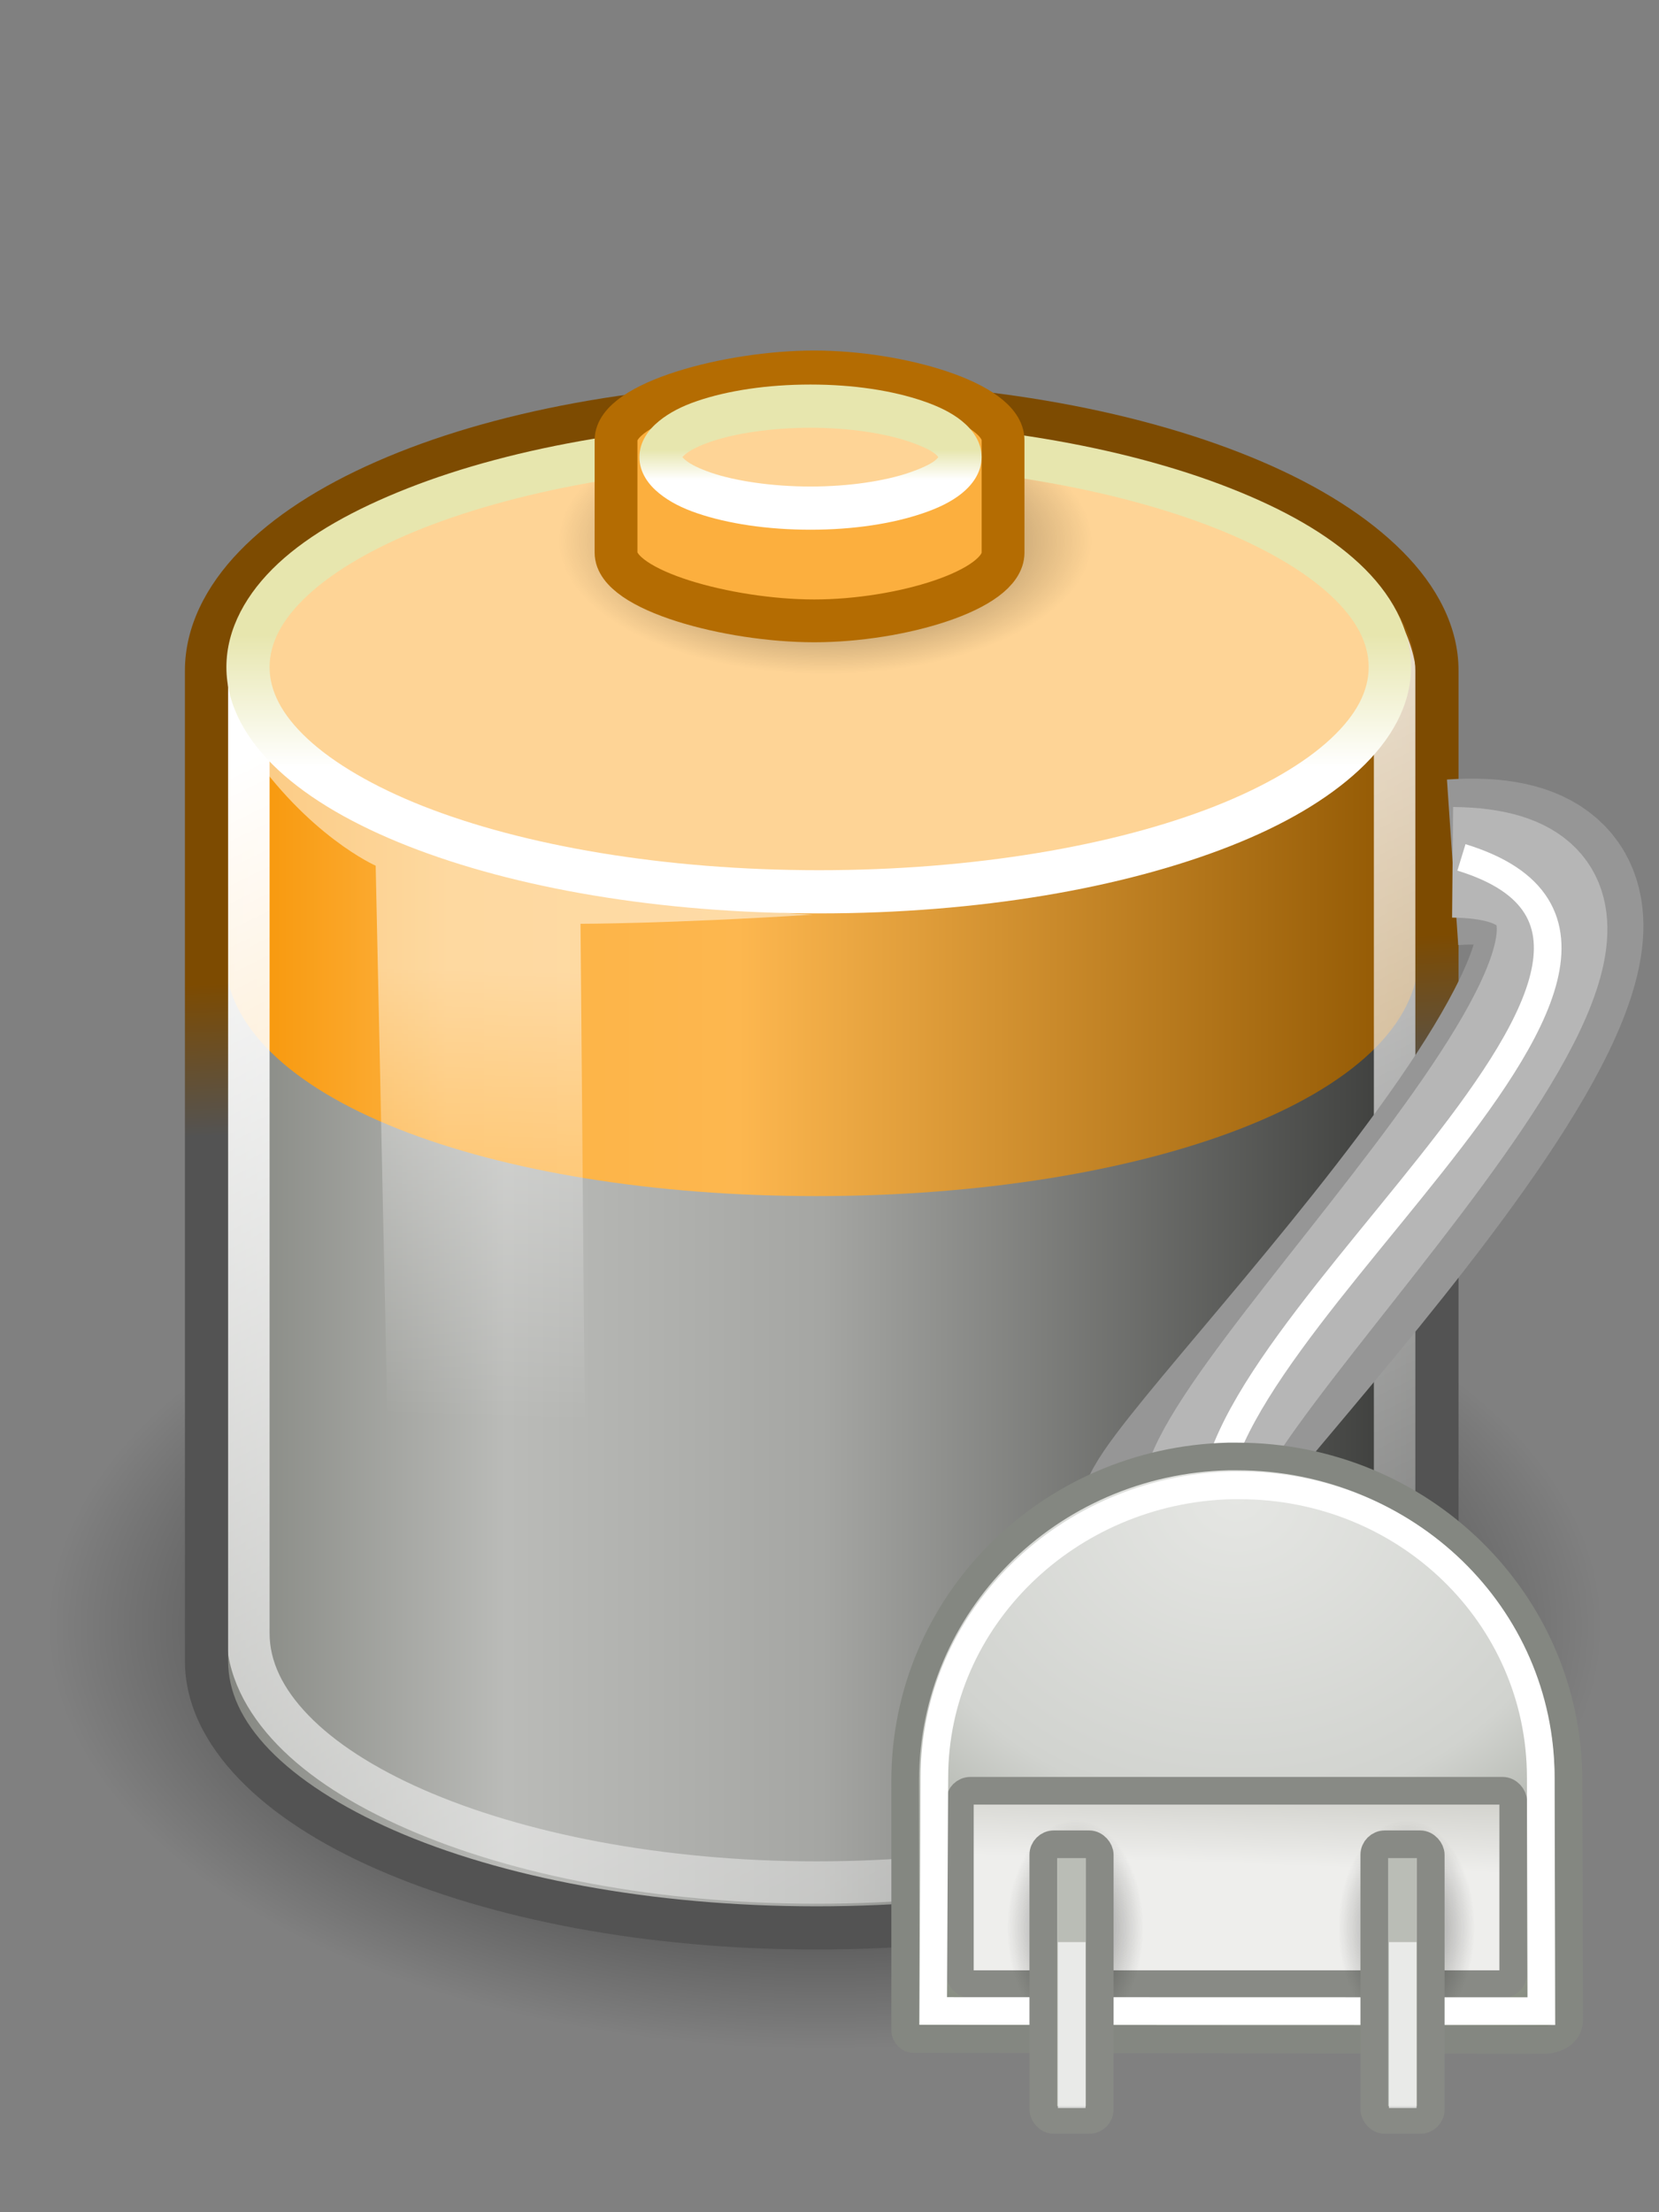 <?xml version="1.0" encoding="UTF-8"?>
<svg xmlns="http://www.w3.org/2000/svg" xmlns:xlink="http://www.w3.org/1999/xlink" contentScriptType="text/ecmascript" width="60" baseProfile="tiny" zoomAndPan="magnify" contentStyleType="text/css" viewBox="0 0 60 80" height="80" preserveAspectRatio="xMidYMid meet" version="1.1">
    <rect x="0" y="0" width="60" height="80" fill="#808080" stroke="none"/>
    <defs>
        <radialGradient gradientTransform="matrix(1,0,0,0.5,0,20)" id="radialGradient6946" gradientUnits="userSpaceOnUse" xlink:show="other" xlink:type="simple" r="17.143" cx="23.857" fx="23.857" cy="40" fy="40" xlink:actuate="onLoad">
            <stop stop-opacity="1" stop-color="#000000" offset="0"/>
            <stop stop-opacity="0" stop-color="#000000" offset="1"/>
        </radialGradient>
        <linearGradient x1="24" y1="16.525" x2="24" gradientUnits="userSpaceOnUse" y2="13.285" xlink:type="simple" xlink:actuate="onLoad" id="linearGradient6942" xlink:show="other">
            <stop stop-opacity="1" stop-color="#ffffff" offset="0"/>
            <stop stop-opacity="1" stop-color="#e7e6ae" offset="1"/>
        </linearGradient>
        <linearGradient x1="16.071" gradientTransform="translate(-0.143,0.929)" y1="19.5" x2="15.786" gradientUnits="userSpaceOnUse" y2="30" xlink:type="simple" xlink:actuate="onLoad" id="linearGradient6930" xlink:show="other">
            <stop stop-opacity="1" stop-color="#ffffff" offset="0"/>
            <stop stop-opacity="0" stop-color="#ffffff" offset="1"/>
        </linearGradient>
        <linearGradient x1="25.065" gradientTransform="translate(-1.142857e-6,-1.714)" y1="21.857" x2="25.208" gradientUnits="userSpaceOnUse" y2="25.429" xlink:type="simple" xlink:actuate="onLoad" id="linearGradient4198" xlink:show="other">
            <stop stop-opacity="1" stop-color="#7d4b01" offset="0"/>
            <stop stop-opacity="1" stop-color="#535353" offset="1"/>
        </linearGradient>
        <linearGradient x1="17.16" gradientTransform="translate(-1.142857e-6,-1.714)" y1="14.004" x2="37.969" gradientUnits="userSpaceOnUse" y2="56.576" xlink:type="simple" xlink:actuate="onLoad" id="linearGradient4182" xlink:show="other">
            <stop stop-opacity="1" stop-color="#ffffff" offset="0"/>
            <stop stop-opacity="0" stop-color="#ffffff" offset="1"/>
        </linearGradient>
        <linearGradient x1="10.116" gradientTransform="translate(-1.142857e-6,-1.714)" y1="17.512" x2="38.013" gradientUnits="userSpaceOnUse" y2="17.512" xlink:type="simple" xlink:actuate="onLoad" id="linearGradient4168" xlink:show="other">
            <stop stop-opacity="1" stop-color="#f79403" offset="0"/>
            <stop stop-opacity="1" stop-color="#fdb343" offset="0.187"/>
            <stop stop-opacity="1" stop-color="#fdb74f" offset="0.43"/>
            <stop stop-opacity="1" stop-color="#8f5601" offset="1"/>
        </linearGradient>
        <linearGradient x1="24" y1="16.525" x2="24" gradientUnits="userSpaceOnUse" y2="13.285" xlink:type="simple" xlink:actuate="onLoad" id="linearGradient4160" xlink:show="other">
            <stop stop-opacity="1" stop-color="#ffffff" offset="0"/>
            <stop stop-opacity="1" stop-color="#e7e6ae" offset="1"/>
        </linearGradient>
        <linearGradient x1="9.303" gradientTransform="translate(-1.142857e-6,-1.714)" y1="26.719" x2="38.826" gradientUnits="userSpaceOnUse" y2="26.719" xlink:type="simple" xlink:actuate="onLoad" id="linearGradient4140" xlink:show="other">
            <stop stop-opacity="1" stop-color="#7e807a" offset="0"/>
            <stop stop-opacity="1" stop-color="#babbb8" offset="0.25"/>
            <stop stop-opacity="1" stop-color="#a5a6a3" offset="0.5"/>
            <stop stop-opacity="1" stop-color="#333432" offset="1"/>
        </linearGradient>
        <radialGradient gradientTransform="matrix(1,0,0,0.5,0,20)" id="radialGradient4132" gradientUnits="userSpaceOnUse" xlink:show="other" xlink:type="simple" r="17.143" cx="23.857" fx="23.857" cy="40" fy="40" xlink:actuate="onLoad">
            <stop stop-opacity="1" stop-color="#000000" offset="0"/>
            <stop stop-opacity="0" stop-color="#000000" offset="1"/>
        </radialGradient>
        <linearGradient xlink:type="simple" xlink:actuate="onLoad" xlink:show="other">
            <stop stop-opacity="1" stop-color="#000000" offset="0"/>
            <stop stop-opacity="0" stop-color="#000000" offset="1"/>
        </linearGradient>
        <linearGradient xlink:type="simple" xlink:actuate="onLoad" xlink:show="other">
            <stop stop-opacity="1" stop-color="#7e807a" offset="0"/>
            <stop stop-opacity="1" stop-color="#babbb8" offset="0.25"/>
            <stop stop-opacity="1" stop-color="#a5a6a3" offset="0.5"/>
            <stop stop-opacity="1" stop-color="#333432" offset="1"/>
        </linearGradient>
        <linearGradient xlink:type="simple" xlink:actuate="onLoad" xlink:show="other">
            <stop stop-opacity="1" stop-color="#f79403" offset="0"/>
            <stop stop-opacity="1" stop-color="#fdb343" offset="0.187"/>
            <stop stop-opacity="1" stop-color="#fdb74f" offset="0.43"/>
            <stop stop-opacity="1" stop-color="#8f5601" offset="1"/>
        </linearGradient>
        <linearGradient xlink:type="simple" xlink:actuate="onLoad" xlink:show="other">
            <stop stop-opacity="1" stop-color="#ffffff" offset="0"/>
            <stop stop-opacity="0" stop-color="#ffffff" offset="1"/>
        </linearGradient>
        <linearGradient xlink:type="simple" xlink:actuate="onLoad" xlink:show="other">
            <stop stop-opacity="1" stop-color="#7d4b01" offset="0"/>
            <stop stop-opacity="1" stop-color="#535353" offset="1"/>
        </linearGradient>
        <linearGradient xlink:type="simple" xlink:actuate="onLoad" xlink:show="other">
            <stop stop-opacity="1" stop-color="#ffffff" offset="0"/>
            <stop stop-opacity="0" stop-color="#ffffff" offset="1"/>
        </linearGradient>
        <linearGradient xlink:type="simple" xlink:actuate="onLoad" xlink:show="other">
            <stop stop-opacity="1" stop-color="#ffffff" offset="0"/>
            <stop stop-opacity="1" stop-color="#e7e6ae" offset="1"/>
        </linearGradient>
        <linearGradient x1="24" y1="10.397" x2="24" gradientUnits="userSpaceOnUse" y2="20.118" xlink:type="simple" xlink:actuate="onLoad" xlink:show="other">
            <stop stop-color="#ce5c00" offset="0"/>
            <stop stop-color="#fcaf3e" offset="1"/>
        </linearGradient>
        <linearGradient x1="24" y1="18.133" x2="24" gradientUnits="userSpaceOnUse" y2="8.024" xlink:type="simple" xlink:actuate="onLoad" xlink:show="other">
            <stop stop-opacity="1" stop-color="#da6b00" offset="0"/>
            <stop stop-color="#fcaf3e" offset="1"/>
        </linearGradient>
        <linearGradient x1="9.303" gradientTransform="matrix(1,0,0,0.991,-60.468,-36.468)" y1="26.719" x2="38.826" gradientUnits="userSpaceOnUse" y2="26.719" xlink:type="simple" xlink:actuate="onLoad" xlink:show="other">
            <stop stop-opacity="1" stop-color="#d6d7d5" offset="0"/>
            <stop stop-opacity="1" stop-color="#d1d2d0" offset="0.25"/>
            <stop stop-opacity="1" stop-color="#a5a6a3" offset="0.5"/>
            <stop stop-opacity="1" stop-color="#dddedc" offset="1"/>
        </linearGradient>
        <linearGradient x1="17.16" gradientTransform="matrix(1,0,0,0.993,-60.468,-36.474)" y1="14.004" x2="37.969" gradientUnits="userSpaceOnUse" y2="56.576" xlink:type="simple" xlink:actuate="onLoad" xlink:show="other">
            <stop stop-opacity="1" stop-color="#ffffff" offset="0"/>
            <stop stop-opacity="0" stop-color="#ffffff" offset="1"/>
        </linearGradient>
        <linearGradient x1="34.244" gradientTransform="translate(-60.468,-34.826)" y1="17.695" x2="34.244" gradientUnits="userSpaceOnUse" y2="29.918" xlink:type="simple" xlink:actuate="onLoad" xlink:show="other">
            <stop stop-opacity="1" stop-color="#f0f0f0" offset="0"/>
            <stop stop-opacity="0" stop-color="#f0f0f0" offset="1"/>
        </linearGradient>
        <linearGradient x1="11.003" gradientTransform="matrix(1.005,0,0,1,-7.059,-1.083)" y1="33.489" x2="30.452" gradientUnits="userSpaceOnUse" y2="33.489" xlink:type="simple" xlink:actuate="onLoad" xlink:show="other">
            <stop stop-opacity="1" stop-color="#c36000" offset="0"/>
            <stop stop-opacity="1" stop-color="#fcaf3e" offset="0.5"/>
            <stop stop-opacity="1" stop-color="#f57900" offset="1"/>
        </linearGradient>
        <linearGradient x1="16.071" gradientTransform="translate(-60.468,-33.969)" y1="19.5" x2="16.036" gradientUnits="userSpaceOnUse" y2="31.75" xlink:type="simple" xlink:actuate="onLoad" xlink:show="other">
            <stop stop-opacity="1" stop-color="#ffffff" offset="0"/>
            <stop stop-opacity="0" stop-color="#ffffff" offset="1"/>
        </linearGradient>
        <linearGradient x1="16.071" gradientTransform="translate(-6.476,-2.328)" y1="19.5" x2="16.036" gradientUnits="userSpaceOnUse" y2="31.75" xlink:type="simple" xlink:actuate="onLoad" xlink:show="other">
            <stop stop-opacity="1" stop-color="#ffffff" offset="0"/>
            <stop stop-opacity="0" stop-color="#ffffff" offset="1"/>
        </linearGradient>
        <linearGradient x1="24" y1="10.397" x2="24" gradientUnits="userSpaceOnUse" y2="20.118" xlink:type="simple" xlink:actuate="onLoad" xlink:show="other">
            <stop stop-opacity="1" stop-color="#ff4141" offset="0"/>
            <stop stop-opacity="1" stop-color="#ff9d9d" offset="1"/>
        </linearGradient>
        <linearGradient x1="24" y1="18.133" x2="24" gradientUnits="userSpaceOnUse" y2="8.024" xlink:type="simple" xlink:actuate="onLoad" xlink:show="other">
            <stop stop-opacity="1" stop-color="#ff4949" offset="0"/>
            <stop stop-opacity="1" stop-color="#ffb1b1" offset="1"/>
        </linearGradient>
        <linearGradient x1="11.003" y1="33.489" x2="30.452" gradientUnits="userSpaceOnUse" y2="33.489" xlink:type="simple" xlink:actuate="onLoad" xlink:show="other">
            <stop stop-opacity="1" stop-color="#c36000" offset="0"/>
            <stop stop-opacity="1" stop-color="#fcaf3e" offset="0.5"/>
            <stop stop-opacity="1" stop-color="#f57900" offset="1"/>
        </linearGradient>
        <linearGradient x1="34.244" gradientTransform="translate(-6.476,-3.185)" y1="17.695" x2="34.244" gradientUnits="userSpaceOnUse" y2="29.918" xlink:type="simple" xlink:actuate="onLoad" xlink:show="other">
            <stop stop-opacity="1" stop-color="#f0f0f0" offset="0"/>
            <stop stop-opacity="0" stop-color="#f0f0f0" offset="1"/>
        </linearGradient>
        <linearGradient x1="24" y1="17.246" x2="23.434" gradientUnits="userSpaceOnUse" y2="8.048" xlink:type="simple" xlink:actuate="onLoad" xlink:show="other">
            <stop stop-opacity="1" stop-color="#eeeeec" offset="0"/>
            <stop stop-opacity="1" stop-color="#a3a398" offset="1"/>
        </linearGradient>
        <linearGradient x1="24" y1="17.246" x2="23.434" gradientUnits="userSpaceOnUse" y2="8.048" xlink:type="simple" xlink:actuate="onLoad" xlink:show="other">
            <stop stop-opacity="1" stop-color="#eeeeec" offset="0"/>
            <stop stop-opacity="1" stop-color="#a3a398" offset="1"/>
        </linearGradient>
        <radialGradient gradientTransform="matrix(1,0,0,0.5,-1.663693e-14,20)" gradientUnits="userSpaceOnUse" xlink:type="simple" r="17.143" xlink:actuate="onLoad" cx="23.857" cy="40" xlink:show="other" fx="23.857" fy="40">
            <stop stop-opacity="1" stop-color="#000000" offset="0"/>
            <stop stop-opacity="0" stop-color="#000000" offset="1"/>
        </radialGradient>
        <linearGradient x1="24" y1="17.246" x2="23.434" gradientUnits="userSpaceOnUse" y2="8.048" xlink:type="simple" xlink:actuate="onLoad" xlink:show="other">
            <stop stop-opacity="1" stop-color="#eeeeec" offset="0"/>
            <stop stop-opacity="1" stop-color="#a3a398" offset="1"/>
        </linearGradient>
        <linearGradient x1="17.16" gradientTransform="matrix(1,0,0,0.993,-6.476,-4.833)" y1="14.004" x2="37.969" gradientUnits="userSpaceOnUse" y2="56.576" xlink:type="simple" xlink:actuate="onLoad" xlink:show="other">
            <stop stop-opacity="1" stop-color="#ffffff" offset="0"/>
            <stop stop-opacity="0" stop-color="#ffffff" offset="1"/>
        </linearGradient>
        <linearGradient x1="9.303" gradientTransform="matrix(1,0,0,0.991,-6.476,-4.827)" y1="26.719" x2="38.826" gradientUnits="userSpaceOnUse" y2="26.719" xlink:type="simple" xlink:actuate="onLoad" xlink:show="other">
            <stop stop-opacity="1" stop-color="#d6d7d5" offset="0"/>
            <stop stop-opacity="1" stop-color="#d1d2d0" offset="0.25"/>
            <stop stop-opacity="1" stop-color="#a5a6a3" offset="0.5"/>
            <stop stop-opacity="1" stop-color="#dddedc" offset="1"/>
        </linearGradient>
        <radialGradient gradientTransform="matrix(1,0,0,0.5,-5.103417e-15,20)" gradientUnits="userSpaceOnUse" xlink:type="simple" r="17.143" xlink:actuate="onLoad" cx="23.857" cy="40" xlink:show="other" fx="23.857" fy="40">
            <stop stop-opacity="1" stop-color="#000000" offset="0"/>
            <stop stop-opacity="0" stop-color="#000000" offset="1"/>
        </radialGradient>
        <linearGradient x1="16.071" gradientTransform="translate(-6.476,-2.328)" y1="19.5" x2="16.036" gradientUnits="userSpaceOnUse" y2="31.75" xlink:type="simple" xlink:actuate="onLoad" xlink:show="other">
            <stop stop-opacity="1" stop-color="#ffffff" offset="0"/>
            <stop stop-opacity="0" stop-color="#ffffff" offset="1"/>
        </linearGradient>
        <linearGradient x1="34.244" gradientTransform="translate(-6.476,-3.185)" y1="17.695" x2="34.244" gradientUnits="userSpaceOnUse" y2="29.918" xlink:type="simple" xlink:actuate="onLoad" xlink:show="other">
            <stop stop-opacity="1" stop-color="#f0f0f0" offset="0"/>
            <stop stop-opacity="0" stop-color="#f0f0f0" offset="1"/>
        </linearGradient>
        <linearGradient x1="24" y1="17.246" x2="23.434" gradientUnits="userSpaceOnUse" y2="8.048" xlink:type="simple" xlink:actuate="onLoad" xlink:show="other">
            <stop stop-opacity="1" stop-color="#eeeeec" offset="0"/>
            <stop stop-opacity="1" stop-color="#a3a398" offset="1"/>
        </linearGradient>
        <linearGradient x1="24" y1="17.246" x2="23.434" gradientUnits="userSpaceOnUse" y2="8.048" xlink:type="simple" xlink:actuate="onLoad" xlink:show="other">
            <stop stop-opacity="1" stop-color="#eeeeec" offset="0"/>
            <stop stop-opacity="1" stop-color="#a3a398" offset="1"/>
        </linearGradient>
        <radialGradient gradientTransform="matrix(1,0,0,0.5,-1.296625e-14,20)" gradientUnits="userSpaceOnUse" xlink:type="simple" r="17.143" xlink:actuate="onLoad" cx="23.857" cy="40" xlink:show="other" fx="23.857" fy="40">
            <stop stop-opacity="1" stop-color="#000000" offset="0"/>
            <stop stop-opacity="0" stop-color="#000000" offset="1"/>
        </radialGradient>
        <linearGradient x1="24" y1="17.246" x2="23.434" gradientUnits="userSpaceOnUse" y2="8.048" xlink:type="simple" xlink:actuate="onLoad" xlink:show="other">
            <stop stop-opacity="1" stop-color="#eeeeec" offset="0"/>
            <stop stop-opacity="1" stop-color="#a3a398" offset="1"/>
        </linearGradient>
        <linearGradient x1="17.16" gradientTransform="matrix(1,0,0,0.993,-6.476,-4.833)" y1="14.004" x2="37.969" gradientUnits="userSpaceOnUse" y2="56.576" xlink:type="simple" xlink:actuate="onLoad" xlink:show="other">
            <stop stop-opacity="1" stop-color="#ffffff" offset="0"/>
            <stop stop-opacity="0" stop-color="#ffffff" offset="1"/>
        </linearGradient>
        <linearGradient x1="9.303" gradientTransform="matrix(1,0,0,0.991,-6.476,-4.827)" y1="26.719" x2="38.826" gradientUnits="userSpaceOnUse" y2="26.719" xlink:type="simple" xlink:actuate="onLoad" xlink:show="other">
            <stop stop-opacity="1" stop-color="#d6d7d5" offset="0"/>
            <stop stop-opacity="1" stop-color="#d1d2d0" offset="0.25"/>
            <stop stop-opacity="1" stop-color="#a5a6a3" offset="0.5"/>
            <stop stop-opacity="1" stop-color="#dddedc" offset="1"/>
        </linearGradient>
        <radialGradient gradientTransform="matrix(1,0,0,0.5,-6.336589e-15,20)" gradientUnits="userSpaceOnUse" xlink:type="simple" r="17.143" xlink:actuate="onLoad" cx="23.857" cy="40" xlink:show="other" fx="23.857" fy="40">
            <stop stop-opacity="1" stop-color="#000000" offset="0"/>
            <stop stop-opacity="0" stop-color="#000000" offset="1"/>
        </radialGradient>
        <linearGradient xlink:type="simple" xlink:actuate="onLoad" xlink:show="other">
            <stop stop-opacity="1" stop-color="#ff4141" offset="0"/>
            <stop stop-opacity="1" stop-color="#ff9d9d" offset="1"/>
        </linearGradient>
        <linearGradient xlink:type="simple" xlink:actuate="onLoad" xlink:show="other">
            <stop stop-opacity="1" stop-color="#ff4949" offset="0"/>
            <stop stop-opacity="1" stop-color="#ffb1b1" offset="1"/>
        </linearGradient>
        <linearGradient xlink:type="simple" xlink:actuate="onLoad" xlink:show="other">
            <stop stop-opacity="1" stop-color="#cc0000" offset="0"/>
            <stop stop-opacity="1" stop-color="#ff5858" offset="0.5"/>
            <stop stop-opacity="1" stop-color="#cc0000" offset="1"/>
        </linearGradient>
        <linearGradient xlink:type="simple" xlink:actuate="onLoad" xlink:show="other">
            <stop stop-opacity="1" stop-color="#eeeeec" offset="0"/>
            <stop stop-opacity="1" stop-color="#a3a398" offset="1"/>
        </linearGradient>
        <linearGradient xlink:type="simple" xlink:actuate="onLoad" xlink:show="other">
            <stop stop-opacity="1" stop-color="#ffffff" offset="0"/>
            <stop stop-opacity="1" stop-color="#e7e6ae" offset="1"/>
        </linearGradient>
        <linearGradient xlink:type="simple" xlink:actuate="onLoad" xlink:show="other">
            <stop stop-opacity="1" stop-color="#7d4b01" offset="0"/>
            <stop stop-opacity="1" stop-color="#535353" offset="1"/>
        </linearGradient>
        <linearGradient xlink:type="simple" xlink:actuate="onLoad" xlink:show="other">
            <stop stop-opacity="1" stop-color="#f79403" offset="0"/>
            <stop stop-opacity="1" stop-color="#fdb343" offset="0.187"/>
            <stop stop-opacity="1" stop-color="#fdb74f" offset="0.43"/>
            <stop stop-opacity="1" stop-color="#8f5601" offset="1"/>
        </linearGradient>
        <linearGradient xlink:type="simple" xlink:actuate="onLoad" xlink:show="other">
            <stop stop-opacity="1" stop-color="#d6d7d5" offset="0"/>
            <stop stop-opacity="1" stop-color="#d1d2d0" offset="0.25"/>
            <stop stop-opacity="1" stop-color="#a5a6a3" offset="0.5"/>
            <stop stop-opacity="1" stop-color="#dddedc" offset="1"/>
        </linearGradient>
        <radialGradient gradientTransform="matrix(1,0,0,0.5,-7.259031e-15,20)" gradientUnits="userSpaceOnUse" xlink:type="simple" r="17.143" xlink:actuate="onLoad" cx="23.857" cy="40" xlink:show="other" fx="23.857" fy="40">
            <stop stop-opacity="1" stop-color="#000000" offset="0"/>
            <stop stop-opacity="0" stop-color="#000000" offset="1"/>
        </radialGradient>
        <linearGradient x1="9.303" gradientTransform="matrix(1,0,0,0.991,-1.142857e-6,-1.642)" y1="26.719" x2="38.826" gradientUnits="userSpaceOnUse" y2="26.719" xlink:type="simple" xlink:actuate="onLoad" xlink:show="other">
            <stop stop-opacity="1" stop-color="#d6d7d5" offset="0"/>
            <stop stop-opacity="1" stop-color="#d1d2d0" offset="0.25"/>
            <stop stop-opacity="1" stop-color="#a5a6a3" offset="0.5"/>
            <stop stop-opacity="1" stop-color="#dddedc" offset="1"/>
        </linearGradient>
        <linearGradient x1="17.16" gradientTransform="matrix(1,0,0,0.993,-1.142857e-6,-1.648)" y1="14.004" x2="37.969" gradientUnits="userSpaceOnUse" y2="56.576" xlink:type="simple" xlink:actuate="onLoad" xlink:show="other">
            <stop stop-opacity="1" stop-color="#ffffff" offset="0"/>
            <stop stop-opacity="0" stop-color="#ffffff" offset="1"/>
        </linearGradient>
        <linearGradient x1="16.071" gradientTransform="translate(-0.244,0.828)" y1="19.5" x2="15.786" gradientUnits="userSpaceOnUse" y2="30" xlink:type="simple" xlink:actuate="onLoad" xlink:show="other">
            <stop stop-opacity="1" stop-color="#ffffff" offset="0"/>
            <stop stop-opacity="0" stop-color="#ffffff" offset="1"/>
        </linearGradient>
        <radialGradient gradientTransform="matrix(1,0,0,0.5,-5.985716e-15,20)" gradientUnits="userSpaceOnUse" xlink:type="simple" r="17.143" xlink:actuate="onLoad" cx="23.857" cy="40" xlink:show="other" fx="23.857" fy="40">
            <stop stop-opacity="1" stop-color="#000000" offset="0"/>
            <stop stop-opacity="0" stop-color="#000000" offset="1"/>
        </radialGradient>
        <linearGradient x1="24" y1="17.246" x2="23.434" gradientUnits="userSpaceOnUse" y2="8.048" xlink:type="simple" xlink:actuate="onLoad" xlink:show="other">
            <stop stop-opacity="1" stop-color="#eeeeec" offset="0"/>
            <stop stop-opacity="1" stop-color="#a3a398" offset="1"/>
        </linearGradient>
        <linearGradient x1="24" y1="17.246" x2="23.434" gradientUnits="userSpaceOnUse" y2="8.048" xlink:type="simple" xlink:actuate="onLoad" xlink:show="other">
            <stop stop-opacity="1" stop-color="#eeeeec" offset="0"/>
            <stop stop-opacity="1" stop-color="#a3a398" offset="1"/>
        </linearGradient>
        <linearGradient x1="34.244" y1="17.695" x2="34.244" gradientUnits="userSpaceOnUse" y2="29.918" xlink:type="simple" xlink:actuate="onLoad" xlink:show="other">
            <stop stop-opacity="1" stop-color="#f0f0f0" offset="0"/>
            <stop stop-opacity="0" stop-color="#f0f0f0" offset="1"/>
        </linearGradient>
        <linearGradient x1="24" y1="17.246" x2="23.434" gradientUnits="userSpaceOnUse" y2="8.048" xlink:type="simple" xlink:actuate="onLoad" xlink:show="other">
            <stop stop-opacity="1" stop-color="#eeeeec" offset="0"/>
            <stop stop-opacity="1" stop-color="#a3a398" offset="1"/>
        </linearGradient>
        <linearGradient x1="11.003" y1="33.489" x2="30.452" gradientUnits="userSpaceOnUse" y2="33.489" xlink:type="simple" xlink:actuate="onLoad" xlink:show="other">
            <stop stop-opacity="1" stop-color="#c36000" offset="0"/>
            <stop stop-opacity="1" stop-color="#fcaf3e" offset="0.5"/>
            <stop stop-opacity="1" stop-color="#f57900" offset="1"/>
        </linearGradient>
        <linearGradient x1="24" y1="18.133" x2="24" gradientUnits="userSpaceOnUse" y2="8.024" xlink:type="simple" xlink:actuate="onLoad" xlink:show="other">
            <stop stop-opacity="1" stop-color="#ff4949" offset="0"/>
            <stop stop-opacity="1" stop-color="#ffb1b1" offset="1"/>
        </linearGradient>
        <linearGradient x1="24" y1="10.397" x2="24" gradientUnits="userSpaceOnUse" y2="20.118" xlink:type="simple" xlink:actuate="onLoad" xlink:show="other">
            <stop stop-opacity="1" stop-color="#ff4141" offset="0"/>
            <stop stop-opacity="1" stop-color="#ff9d9d" offset="1"/>
        </linearGradient>
        <linearGradient x1="25.698" y1="11.17" x2="25.573" gradientUnits="userSpaceOnUse" y2="20.118" xlink:type="simple" xlink:actuate="onLoad" xlink:show="other">
            <stop stop-opacity="1" stop-color="#204a87" offset="0"/>
            <stop stop-opacity="1" stop-color="#98b8e7" offset="1"/>
        </linearGradient>
        <linearGradient x1="21.487" y1="25.114" x2="21.756" gradientUnits="userSpaceOnUse" y2="5.562" xlink:type="simple" xlink:actuate="onLoad" xlink:show="other">
            <stop stop-opacity="1" stop-color="#3465a4" offset="0"/>
            <stop stop-opacity="1" stop-color="#8fb1dc" offset="1"/>
        </linearGradient>
        <linearGradient x1="24" y1="17.246" x2="23.434" gradientUnits="userSpaceOnUse" y2="8.048" xlink:type="simple" xlink:actuate="onLoad" xlink:show="other">
            <stop stop-opacity="1" stop-color="#eeeeec" offset="0"/>
            <stop stop-opacity="1" stop-color="#a3a398" offset="1"/>
        </linearGradient>
        <linearGradient x1="-87.031" gradientTransform="translate(106.453,56.536)" y1="-12.2" x2="-88.678" gradientUnits="userSpaceOnUse" y2="-17.885" xlink:type="simple" xlink:actuate="onLoad" xlink:show="other">
            <stop stop-opacity="1" stop-color="#969696" offset="0"/>
            <stop stop-opacity="0" stop-color="#b6b6b6" offset="1"/>
        </linearGradient>
        <radialGradient gradientTransform="matrix(1,0,0,1.575,0,-8.541)" gradientUnits="userSpaceOnUse" xlink:type="simple" r="3.536" xlink:actuate="onLoad" cx="69.296" cy="14.854" xlink:show="other" fx="69.296" fy="14.854">
            <stop stop-opacity="1" stop-color="#000000" offset="0"/>
            <stop stop-opacity="0" stop-color="#000000" offset="1"/>
        </radialGradient>
        <radialGradient gradientTransform="matrix(1,0,0,1.575,0,-8.541)" gradientUnits="userSpaceOnUse" xlink:type="simple" r="3.536" xlink:actuate="onLoad" cx="69.296" cy="14.854" xlink:show="other" fx="69.296" fy="14.854">
            <stop stop-opacity="1" stop-color="#000000" offset="0"/>
            <stop stop-opacity="0" stop-color="#000000" offset="1"/>
        </radialGradient>
        <linearGradient x1="78.985" gradientTransform="matrix(0.668,0,0,0.695,27.74,34.634)" y1="12.351" x2="79.109" gradientUnits="userSpaceOnUse" y2="8.727" xlink:type="simple" xlink:actuate="onLoad" xlink:show="other">
            <stop stop-opacity="1" stop-color="#eeeeec" offset="0"/>
            <stop stop-opacity="1" stop-color="#d3d3ce" offset="1"/>
        </linearGradient>
        <radialGradient gradientTransform="matrix(1.468,0,0,1.291,-34.29,41.607)" gradientUnits="userSpaceOnUse" xlink:type="simple" r="17.501" xlink:actuate="onLoad" cx="77.499" cy="-9.064" xlink:show="other" fx="77.499" fy="-9.064">
            <stop stop-opacity="1" stop-color="#e5e6e3" offset="0"/>
            <stop stop-opacity="1" stop-color="#d1d3cf" offset="0.5"/>
            <stop stop-opacity="1" stop-color="#767c6f" offset="1"/>
        </radialGradient>
        <radialGradient gradientTransform="matrix(1,0,0,0.596,0,13.745)" gradientUnits="userSpaceOnUse" xlink:type="simple" r="23.5" xlink:actuate="onLoad" cx="22.5" cy="34" xlink:show="other" fx="22.5" fy="34">
            <stop stop-opacity="1" stop-color="#000000" offset="0"/>
            <stop stop-opacity="0" stop-color="#000000" offset="1"/>
        </radialGradient>
        <radialGradient gradientTransform="matrix(1,0,0,1.575,9.311991e-15,-8.541)" gradientUnits="userSpaceOnUse" xlink:type="simple" r="3.536" xlink:actuate="onLoad" cx="69.296" cy="14.854" xlink:show="other" fx="69.296" fy="14.854">
            <stop stop-opacity="1" stop-color="#000000" offset="0"/>
            <stop stop-opacity="0" stop-color="#000000" offset="1"/>
        </radialGradient>
        <radialGradient gradientTransform="matrix(1,0,0,1.575,1.828399e-15,-8.541)" gradientUnits="userSpaceOnUse" xlink:type="simple" r="3.536" xlink:actuate="onLoad" cx="69.296" cy="14.854" xlink:show="other" fx="69.296" fy="14.854">
            <stop stop-opacity="1" stop-color="#000000" offset="0"/>
            <stop stop-opacity="0" stop-color="#000000" offset="1"/>
        </radialGradient>
        <linearGradient x1="7.721" gradientTransform="translate(106.453,16.536)" y1="3.003" x2="6.782" gradientUnits="userSpaceOnUse" y2="-3.743" xlink:type="simple" xlink:actuate="onLoad" xlink:show="other">
            <stop stop-opacity="1" stop-color="#969696" offset="0"/>
            <stop stop-opacity="0" stop-color="#b6b6b6" offset="1"/>
        </linearGradient>
        <linearGradient x1="-27.279" gradientTransform="translate(36.701,50.5)" y1="-5.747" x2="-28.468" gradientUnits="userSpaceOnUse" y2="-11.993" xlink:type="simple" xlink:actuate="onLoad" xlink:show="other">
            <stop stop-opacity="1" stop-color="#b6b6b6" offset="0"/>
            <stop stop-opacity="0" stop-color="#b6b6b6" offset="1"/>
        </linearGradient>
        <linearGradient x1="-7.609" gradientTransform="translate(132.951,12.479)" y1="6.706" x2="22.266" gradientUnits="userSpaceOnUse" y2="10.756" xlink:type="simple" xlink:actuate="onLoad" xlink:show="other">
            <stop stop-opacity="1" stop-color="#ffffff" offset="0"/>
            <stop stop-opacity="0" stop-color="#ffffff" offset="0.5"/>
            <stop stop-opacity="1" stop-color="#ffffff" offset="0.75"/>
            <stop stop-opacity="0" stop-color="#ffffff" offset="0.954"/>
            <stop stop-opacity="0" stop-color="#ffffff" offset="0.954"/>
            <stop stop-opacity="1" stop-color="#ffffff" offset="1"/>
        </linearGradient>
        <radialGradient gradientTransform="matrix(1.468,8.496635e-25,-6.161559e-25,1.291,-34.29,41.607)" gradientUnits="userSpaceOnUse" xlink:type="simple" r="17.501" xlink:actuate="onLoad" cx="77.499" cy="-9.064" xlink:show="other" fx="77.499" fy="-9.064">
            <stop stop-opacity="1" stop-color="#e5e6e3" offset="0"/>
            <stop stop-opacity="1" stop-color="#d1d3cf" offset="0.5"/>
            <stop stop-opacity="1" stop-color="#767c6f" offset="1"/>
        </radialGradient>
        <linearGradient x1="78.985" gradientTransform="matrix(0.668,0,0,0.695,27.74,34.634)" y1="12.351" x2="79.109" gradientUnits="userSpaceOnUse" y2="8.727" xlink:type="simple" xlink:actuate="onLoad" xlink:show="other">
            <stop stop-opacity="1" stop-color="#eeeeec" offset="0"/>
            <stop stop-opacity="1" stop-color="#d3d3ce" offset="1"/>
        </linearGradient>
        <linearGradient x1="31.989" gradientTransform="matrix(0.7,0,0,0.7,62.951,21.091)" y1="35.874" x2="31.989" gradientUnits="userSpaceOnUse" y2="44.874" xlink:type="simple" xlink:actuate="onLoad" xlink:show="other">
            <stop stop-opacity="1" stop-color="#ffffff" offset="0"/>
            <stop stop-opacity="0" stop-color="#ffffff" offset="1"/>
        </linearGradient>
        <linearGradient x1="31.989" gradientTransform="matrix(0.218,0,0,0.7,78.573,21.091)" y1="35.874" x2="31.989" gradientUnits="userSpaceOnUse" y2="44.874" xlink:type="simple" xlink:actuate="onLoad" xlink:show="other">
            <stop stop-opacity="1" stop-color="#ffffff" offset="0"/>
            <stop stop-opacity="0" stop-color="#ffffff" offset="1"/>
        </linearGradient>
        <linearGradient x1="21.487" y1="25.114" x2="21.756" gradientUnits="userSpaceOnUse" y2="5.562" xlink:type="simple" xlink:actuate="onLoad" xlink:show="other">
            <stop stop-opacity="1" stop-color="#3465a4" offset="0"/>
            <stop stop-opacity="1" stop-color="#8fb1dc" offset="1"/>
        </linearGradient>
        <linearGradient x1="25.698" y1="11.17" x2="25.573" gradientUnits="userSpaceOnUse" y2="20.118" xlink:type="simple" xlink:actuate="onLoad" xlink:show="other">
            <stop stop-opacity="1" stop-color="#204a87" offset="0"/>
            <stop stop-opacity="1" stop-color="#98b8e7" offset="1"/>
        </linearGradient>
        <linearGradient x1="11.003" gradientTransform="matrix(0.99,0,0,1,-6.174,-3.021)" y1="32.489" x2="32.397" gradientUnits="userSpaceOnUse" y2="32.489" xlink:type="simple" xlink:actuate="onLoad" xlink:show="other">
            <stop stop-opacity="1" stop-color="#284e7f" offset="0"/>
            <stop stop-opacity="1" stop-color="#6694cf" offset="0.5"/>
            <stop stop-opacity="1" stop-color="#234570" offset="1"/>
        </linearGradient>
        <linearGradient x1="24" y1="17.246" x2="23.434" gradientUnits="userSpaceOnUse" y2="8.048" xlink:type="simple" xlink:actuate="onLoad" xlink:show="other">
            <stop stop-opacity="1" stop-color="#eeeeec" offset="0"/>
            <stop stop-opacity="1" stop-color="#a3a398" offset="1"/>
        </linearGradient>
        <linearGradient x1="34.244" gradientTransform="matrix(1.011,0,0,1,-7.269,-3.185)" y1="17.695" x2="34.244" gradientUnits="userSpaceOnUse" y2="29.918" xlink:type="simple" xlink:actuate="onLoad" xlink:show="other">
            <stop stop-opacity="1" stop-color="#f0f0f0" offset="0"/>
            <stop stop-opacity="0" stop-color="#f0f0f0" offset="1"/>
        </linearGradient>
        <linearGradient x1="24" y1="17.246" x2="23.434" gradientUnits="userSpaceOnUse" y2="8.048" xlink:type="simple" xlink:actuate="onLoad" xlink:show="other">
            <stop stop-opacity="1" stop-color="#eeeeec" offset="0"/>
            <stop stop-opacity="1" stop-color="#a3a398" offset="1"/>
        </linearGradient>
        <linearGradient x1="24" y1="17.246" x2="23.434" gradientUnits="userSpaceOnUse" y2="8.048" xlink:type="simple" xlink:actuate="onLoad" xlink:show="other">
            <stop stop-opacity="1" stop-color="#eeeeec" offset="0"/>
            <stop stop-opacity="1" stop-color="#a3a398" offset="1"/>
        </linearGradient>
        <radialGradient gradientTransform="matrix(1,0,0,0.5,3.202931e-17,20)" gradientUnits="userSpaceOnUse" xlink:type="simple" r="17.143" xlink:actuate="onLoad" cx="23.857" cy="40" xlink:show="other" fx="23.857" fy="40">
            <stop stop-opacity="1" stop-color="#000000" offset="0"/>
            <stop stop-opacity="0" stop-color="#000000" offset="1"/>
        </radialGradient>
        <linearGradient x1="16.071" gradientTransform="matrix(1.011,0,0,1,-7.269,-2.328)" y1="19.5" x2="16.036" gradientUnits="userSpaceOnUse" y2="31.75" xlink:type="simple" xlink:actuate="onLoad" xlink:show="other">
            <stop stop-opacity="1" stop-color="#ffffff" offset="0"/>
            <stop stop-opacity="0" stop-color="#ffffff" offset="1"/>
        </linearGradient>
        <linearGradient x1="17.16" gradientTransform="matrix(1.011,0,0,0.993,-7.269,-4.833)" y1="14.004" x2="37.969" gradientUnits="userSpaceOnUse" y2="56.576" xlink:type="simple" xlink:actuate="onLoad" xlink:show="other">
            <stop stop-opacity="1" stop-color="#ffffff" offset="0"/>
            <stop stop-opacity="0" stop-color="#ffffff" offset="1"/>
        </linearGradient>
        <linearGradient x1="9.303" gradientTransform="matrix(1.011,0,0,0.991,-7.269,-4.827)" y1="26.719" x2="38.826" gradientUnits="userSpaceOnUse" y2="26.719" xlink:type="simple" xlink:actuate="onLoad" xlink:show="other">
            <stop stop-opacity="1" stop-color="#d6d7d5" offset="0"/>
            <stop stop-opacity="1" stop-color="#d1d2d0" offset="0.25"/>
            <stop stop-opacity="1" stop-color="#a5a6a3" offset="0.5"/>
            <stop stop-opacity="1" stop-color="#dddedc" offset="1"/>
        </linearGradient>
        <radialGradient gradientTransform="matrix(1,0,0,0.5,-7.964086e-15,20)" gradientUnits="userSpaceOnUse" xlink:type="simple" r="17.143" xlink:actuate="onLoad" cx="23.857" cy="40" xlink:show="other" fx="23.857" fy="40">
            <stop stop-opacity="1" stop-color="#000000" offset="0"/>
            <stop stop-opacity="0" stop-color="#000000" offset="1"/>
        </radialGradient>
        <linearGradient xlink:type="simple" xlink:actuate="onLoad" xlink:show="other">
            <stop stop-opacity="1" stop-color="#000000" offset="0"/>
            <stop stop-opacity="0" stop-color="#000000" offset="1"/>
        </linearGradient>
        <linearGradient xlink:type="simple" xlink:actuate="onLoad" xlink:show="other">
            <stop stop-opacity="1" stop-color="#d6d7d5" offset="0"/>
            <stop stop-opacity="1" stop-color="#d1d2d0" offset="0.25"/>
            <stop stop-opacity="1" stop-color="#a5a6a3" offset="0.5"/>
            <stop stop-opacity="1" stop-color="#dddedc" offset="1"/>
        </linearGradient>
        <linearGradient xlink:type="simple" xlink:actuate="onLoad" xlink:show="other">
            <stop stop-opacity="1" stop-color="#f79403" offset="0"/>
            <stop stop-opacity="1" stop-color="#fdb343" offset="0.187"/>
            <stop stop-opacity="1" stop-color="#fdb74f" offset="0.43"/>
            <stop stop-opacity="1" stop-color="#8f5601" offset="1"/>
        </linearGradient>
        <linearGradient xlink:type="simple" xlink:actuate="onLoad" xlink:show="other">
            <stop stop-opacity="1" stop-color="#ffffff" offset="0"/>
            <stop stop-opacity="0" stop-color="#ffffff" offset="1"/>
        </linearGradient>
        <linearGradient xlink:type="simple" xlink:actuate="onLoad" xlink:show="other">
            <stop stop-opacity="1" stop-color="#7d4b01" offset="0"/>
            <stop stop-opacity="1" stop-color="#535353" offset="1"/>
        </linearGradient>
        <linearGradient xlink:type="simple" xlink:actuate="onLoad" xlink:show="other">
            <stop stop-opacity="1" stop-color="#ffffff" offset="0"/>
            <stop stop-opacity="0" stop-color="#ffffff" offset="1"/>
        </linearGradient>
        <linearGradient xlink:type="simple" xlink:actuate="onLoad" xlink:show="other">
            <stop stop-opacity="1" stop-color="#ffffff" offset="0"/>
            <stop stop-opacity="1" stop-color="#e7e6ae" offset="1"/>
        </linearGradient>
        <linearGradient xlink:type="simple" xlink:actuate="onLoad" xlink:show="other">
            <stop stop-opacity="1" stop-color="#eeeeec" offset="0"/>
            <stop stop-opacity="1" stop-color="#a3a398" offset="1"/>
        </linearGradient>
        <linearGradient xlink:type="simple" xlink:actuate="onLoad" xlink:show="other">
            <stop stop-opacity="1" stop-color="#f0f0f0" offset="0"/>
            <stop stop-opacity="0" stop-color="#f0f0f0" offset="1"/>
        </linearGradient>
        <linearGradient xlink:type="simple" xlink:actuate="onLoad" xlink:show="other">
            <stop stop-opacity="1" stop-color="#c36000" offset="0"/>
            <stop stop-opacity="1" stop-color="#fcaf3e" offset="0.5"/>
            <stop stop-opacity="1" stop-color="#f57900" offset="1"/>
        </linearGradient>
        <linearGradient xlink:type="simple" xlink:actuate="onLoad" xlink:show="other">
            <stop stop-opacity="1" stop-color="#ff4949" offset="0"/>
            <stop stop-opacity="1" stop-color="#ffb1b1" offset="1"/>
        </linearGradient>
        <linearGradient xlink:type="simple" xlink:actuate="onLoad" xlink:show="other">
            <stop stop-opacity="1" stop-color="#ff4141" offset="0"/>
            <stop stop-opacity="1" stop-color="#ff9d9d" offset="1"/>
        </linearGradient>
        <linearGradient xlink:type="simple" xlink:actuate="onLoad" xlink:show="other">
            <stop stop-opacity="1" stop-color="#284e7f" offset="0"/>
            <stop stop-opacity="1" stop-color="#6694cf" offset="0.5"/>
            <stop stop-opacity="1" stop-color="#234570" offset="1"/>
        </linearGradient>
        <linearGradient xlink:type="simple" xlink:actuate="onLoad" xlink:show="other">
            <stop stop-opacity="1" stop-color="#204a87" offset="0"/>
            <stop stop-opacity="1" stop-color="#98b8e7" offset="1"/>
        </linearGradient>
        <linearGradient xlink:type="simple" xlink:actuate="onLoad" xlink:show="other">
            <stop stop-opacity="1" stop-color="#3465a4" offset="0"/>
            <stop stop-opacity="1" stop-color="#8fb1dc" offset="1"/>
        </linearGradient>
        <linearGradient x1="7.721" gradientTransform="translate(2,1)" y1="3.003" x2="6.782" gradientUnits="userSpaceOnUse" y2="-3.743" xlink:type="simple" xlink:actuate="onLoad" xlink:show="other">
            <stop stop-opacity="1" stop-color="#969696" offset="0"/>
            <stop stop-opacity="0" stop-color="#b6b6b6" offset="1"/>
        </linearGradient>
        <linearGradient xlink:type="simple" xlink:actuate="onLoad" xlink:show="other">
            <stop stop-opacity="1" stop-color="#969696" offset="0"/>
            <stop stop-opacity="0" stop-color="#b6b6b6" offset="1"/>
        </linearGradient>
        <linearGradient x1="7.721" gradientTransform="translate(2,1)" y1="3.003" x2="6.782" gradientUnits="userSpaceOnUse" y2="-3.743" xlink:type="simple" xlink:actuate="onLoad" xlink:show="other">
            <stop stop-opacity="1" stop-color="#b6b6b6" offset="0"/>
            <stop stop-opacity="0" stop-color="#b6b6b6" offset="1"/>
        </linearGradient>
        <linearGradient xlink:type="simple" xlink:actuate="onLoad" xlink:show="other">
            <stop stop-opacity="1" stop-color="#b6b6b6" offset="0"/>
            <stop stop-opacity="0" stop-color="#b6b6b6" offset="1"/>
        </linearGradient>
        <linearGradient x1="-7.609" gradientTransform="translate(2,1)" y1="6.706" x2="22.266" gradientUnits="userSpaceOnUse" y2="10.756" xlink:type="simple" xlink:actuate="onLoad" xlink:show="other">
            <stop stop-opacity="1" stop-color="#ffffff" offset="0"/>
            <stop stop-opacity="0" stop-color="#ffffff" offset="0.5"/>
            <stop stop-opacity="1" stop-color="#ffffff" offset="0.75"/>
            <stop stop-opacity="0" stop-color="#ffffff" offset="0.954"/>
            <stop stop-opacity="0" stop-color="#ffffff" offset="0.954"/>
            <stop stop-opacity="1" stop-color="#ffffff" offset="1"/>
        </linearGradient>
        <linearGradient xlink:type="simple" xlink:actuate="onLoad" xlink:show="other">
            <stop stop-opacity="1" stop-color="#ffffff" offset="0"/>
            <stop stop-opacity="0" stop-color="#ffffff" offset="0.5"/>
            <stop stop-opacity="1" stop-color="#ffffff" offset="0.75"/>
            <stop stop-opacity="0" stop-color="#ffffff" offset="0.954"/>
            <stop stop-opacity="0" stop-color="#ffffff" offset="0.954"/>
            <stop stop-opacity="1" stop-color="#ffffff" offset="1"/>
        </linearGradient>
        <radialGradient gradientTransform="matrix(1,0,0,0.596,0,13.745)" gradientUnits="userSpaceOnUse" xlink:type="simple" r="23.5" xlink:actuate="onLoad" cx="22.5" cy="34" xlink:show="other" fx="22.5" fy="34">
            <stop stop-opacity="1" stop-color="#000000" offset="0"/>
            <stop stop-opacity="0" stop-color="#000000" offset="1"/>
        </radialGradient>
        <linearGradient xlink:type="simple" xlink:actuate="onLoad" xlink:show="other">
            <stop stop-opacity="1" stop-color="#000000" offset="0"/>
            <stop stop-opacity="0" stop-color="#000000" offset="1"/>
        </linearGradient>
        <radialGradient gradientTransform="matrix(2.081,1.213805e-24,-8.732247e-25,1.844,-135.766,30.307)" gradientUnits="userSpaceOnUse" xlink:type="simple" r="17.501" xlink:actuate="onLoad" cx="77.499" cy="-9.064" xlink:show="other" fx="77.499" fy="-9.064">
            <stop stop-opacity="1" stop-color="#e5e6e3" offset="0"/>
            <stop stop-opacity="1" stop-color="#d1d3cf" offset="0.5"/>
            <stop stop-opacity="1" stop-color="#767c6f" offset="1"/>
        </radialGradient>
        <linearGradient xlink:type="simple" xlink:actuate="onLoad" xlink:show="other">
            <stop stop-opacity="1" stop-color="#e5e6e3" offset="0"/>
            <stop stop-opacity="1" stop-color="#d1d3cf" offset="0.5"/>
            <stop stop-opacity="1" stop-color="#767c6f" offset="1"/>
        </linearGradient>
        <linearGradient x1="78.985" gradientTransform="translate(-52,21)" y1="12.351" x2="79.109" gradientUnits="userSpaceOnUse" y2="8.727" xlink:type="simple" xlink:actuate="onLoad" xlink:show="other">
            <stop stop-opacity="1" stop-color="#eeeeec" offset="0"/>
            <stop stop-opacity="1" stop-color="#d3d3ce" offset="1"/>
        </linearGradient>
        <linearGradient xlink:type="simple" xlink:actuate="onLoad" xlink:show="other">
            <stop stop-opacity="1" stop-color="#eeeeec" offset="0"/>
            <stop stop-opacity="1" stop-color="#d3d3ce" offset="1"/>
        </linearGradient>
        <radialGradient gradientTransform="matrix(1,0,0,1.575,1.421085e-14,-8.541)" gradientUnits="userSpaceOnUse" xlink:type="simple" r="3.536" xlink:actuate="onLoad" cx="69.296" cy="14.854" xlink:show="other" fx="69.296" fy="14.854">
            <stop stop-opacity="1" stop-color="#000000" offset="0"/>
            <stop stop-opacity="0" stop-color="#000000" offset="1"/>
        </radialGradient>
        <linearGradient xlink:type="simple" xlink:actuate="onLoad" xlink:show="other">
            <stop stop-opacity="1" stop-color="#000000" offset="0"/>
            <stop stop-opacity="0" stop-color="#000000" offset="1"/>
        </linearGradient>
        <radialGradient gradientTransform="matrix(1,0,0,1.575,0,-8.541)" gradientUnits="userSpaceOnUse" xlink:type="simple" r="3.536" xlink:actuate="onLoad" cx="69.296" cy="14.854" xlink:show="other" fx="69.296" fy="14.854">
            <stop stop-opacity="1" stop-color="#000000" offset="0"/>
            <stop stop-opacity="0" stop-color="#000000" offset="1"/>
        </radialGradient>
        <linearGradient x1="31.989" gradientTransform="translate(2,1)" y1="35.874" x2="31.989" gradientUnits="userSpaceOnUse" y2="44.874" xlink:type="simple" xlink:actuate="onLoad" xlink:show="other">
            <stop stop-opacity="1" stop-color="#ffffff" offset="0"/>
            <stop stop-opacity="0" stop-color="#ffffff" offset="1"/>
        </linearGradient>
        <linearGradient xlink:type="simple" xlink:actuate="onLoad" xlink:show="other">
            <stop stop-opacity="1" stop-color="#ffffff" offset="0"/>
            <stop stop-opacity="0" stop-color="#ffffff" offset="1"/>
        </linearGradient>
        <linearGradient x1="31.989" gradientTransform="translate(2,1)" y1="35.874" x2="31.989" gradientUnits="userSpaceOnUse" y2="44.874" xlink:type="simple" xlink:actuate="onLoad" xlink:show="other">
            <stop stop-opacity="1" stop-color="#ffffff" offset="0"/>
            <stop stop-opacity="0" stop-color="#ffffff" offset="1"/>
        </linearGradient>
        <linearGradient xlink:type="simple" xlink:actuate="onLoad" xlink:show="other">
            <stop stop-color="#ce5c00" offset="0"/>
            <stop stop-color="#fcaf3e" offset="1"/>
        </linearGradient>
        <linearGradient xlink:type="simple" xlink:actuate="onLoad" xlink:show="other">
            <stop stop-opacity="1" stop-color="#da6b00" offset="0"/>
            <stop stop-color="#fcaf3e" offset="1"/>
        </linearGradient>
        <radialGradient gradientTransform="matrix(1,0,0,0.5,0,20)" gradientUnits="userSpaceOnUse" xlink:type="simple" r="17.143" xlink:actuate="onLoad" cx="23.857" cy="40" xlink:show="other" fx="23.857" fy="40">
            <stop stop-opacity="1" stop-color="#000000" offset="0"/>
            <stop stop-opacity="0" stop-color="#000000" offset="1"/>
        </radialGradient>
        <linearGradient x1="9.303" gradientTransform="translate(-1.142857e-6,-1.714)" y1="26.719" x2="38.826" gradientUnits="userSpaceOnUse" y2="26.719" xlink:type="simple" xlink:actuate="onLoad" xlink:show="other">
            <stop stop-opacity="1" stop-color="#7e807a" offset="0"/>
            <stop stop-opacity="1" stop-color="#babbb8" offset="0.25"/>
            <stop stop-opacity="1" stop-color="#a5a6a3" offset="0.5"/>
            <stop stop-opacity="1" stop-color="#333432" offset="1"/>
        </linearGradient>
        <linearGradient x1="17.16" gradientTransform="translate(-1.142857e-6,-1.714)" y1="14.004" x2="37.969" gradientUnits="userSpaceOnUse" y2="56.576" xlink:type="simple" xlink:actuate="onLoad" xlink:show="other">
            <stop stop-opacity="1" stop-color="#ffffff" offset="0"/>
            <stop stop-opacity="0" stop-color="#ffffff" offset="1"/>
        </linearGradient>
        <radialGradient gradientTransform="matrix(1,0,0,0.5,0,20)" gradientUnits="userSpaceOnUse" xlink:type="simple" r="17.143" xlink:actuate="onLoad" cx="23.857" cy="40" xlink:show="other" fx="23.857" fy="40">
            <stop stop-opacity="1" stop-color="#000000" offset="0"/>
            <stop stop-opacity="0" stop-color="#000000" offset="1"/>
        </radialGradient>
        <linearGradient x1="16.071" gradientTransform="translate(-0.143,0.929)" y1="19.5" x2="15.786" gradientUnits="userSpaceOnUse" y2="30" xlink:type="simple" xlink:actuate="onLoad" xlink:show="other">
            <stop stop-opacity="1" stop-color="#ffffff" offset="0"/>
            <stop stop-opacity="0" stop-color="#ffffff" offset="1"/>
        </linearGradient>
        <linearGradient x1="-87.031" gradientTransform="translate(106.453,56.536)" y1="-12.2" x2="-88.678" gradientUnits="userSpaceOnUse" y2="-17.885" xlink:type="simple" xlink:actuate="onLoad" id="linearGradient3816" xlink:show="other">
            <stop stop-opacity="1" stop-color="#969696" offset="0"/>
            <stop stop-opacity="0" stop-color="#b6b6b6" offset="1"/>
        </linearGradient>
        <linearGradient x1="-27.279" gradientTransform="translate(36.701,50.5)" y1="-5.747" x2="-28.468" gradientUnits="userSpaceOnUse" y2="-11.993" xlink:type="simple" xlink:actuate="onLoad" id="linearGradient3818" xlink:show="other">
            <stop stop-opacity="1" stop-color="#b6b6b6" offset="0"/>
            <stop stop-opacity="0" stop-color="#b6b6b6" offset="1"/>
        </linearGradient>
        <radialGradient gradientTransform="matrix(1.468,0,0,1.291,-34.29,41.607)" id="radialGradient3820" gradientUnits="userSpaceOnUse" xlink:show="other" xlink:type="simple" r="17.501" cx="77.499" fx="77.499" cy="-9.064" fy="-9.064" xlink:actuate="onLoad">
            <stop stop-opacity="1" stop-color="#e5e6e3" offset="0"/>
            <stop stop-opacity="1" stop-color="#d1d3cf" offset="0.5"/>
            <stop stop-opacity="1" stop-color="#767c6f" offset="1"/>
        </radialGradient>
        <linearGradient x1="78.985" gradientTransform="matrix(0.668,0,0,0.695,27.74,34.634)" y1="12.351" x2="79.109" gradientUnits="userSpaceOnUse" y2="8.727" xlink:type="simple" xlink:actuate="onLoad" id="linearGradient3822" xlink:show="other">
            <stop stop-opacity="1" stop-color="#eeeeec" offset="0"/>
            <stop stop-opacity="1" stop-color="#d3d3ce" offset="1"/>
        </linearGradient>
        <radialGradient gradientTransform="matrix(1,0,0,1.575,0,-8.541)" id="radialGradient3824" gradientUnits="userSpaceOnUse" xlink:show="other" xlink:type="simple" r="3.536" cx="69.296" fx="69.296" cy="14.854" fy="14.854" xlink:actuate="onLoad">
            <stop stop-opacity="1" stop-color="#000000" offset="0"/>
            <stop stop-opacity="0" stop-color="#000000" offset="1"/>
        </radialGradient>
        <radialGradient gradientTransform="matrix(1,0,0,1.575,0,-8.541)" id="radialGradient3826" gradientUnits="userSpaceOnUse" xlink:show="other" xlink:type="simple" r="3.536" cx="69.296" fx="69.296" cy="14.854" fy="14.854" xlink:actuate="onLoad">
            <stop stop-opacity="1" stop-color="#000000" offset="0"/>
            <stop stop-opacity="0" stop-color="#000000" offset="1"/>
        </radialGradient>
        <linearGradient x1="21.994" y1="33.955" x2="20.917" gradientUnits="userSpaceOnUse" y2="15.815" xlink:type="simple" xlink:actuate="onLoad" xlink:show="other">
            <stop stop-opacity="0.333" stop-color="#fffeff" offset="0"/>
            <stop stop-opacity="0.216" stop-color="#fffeff" offset="1"/>
        </linearGradient>
        <linearGradient x1="43.936" y1="53.836" x2="20.065" gradientUnits="userSpaceOnUse" y2="-8.563" xlink:type="simple" xlink:actuate="onLoad" xlink:show="other">
            <stop stop-opacity="1" stop-color="#ffe69b" offset="0"/>
            <stop stop-opacity="1" stop-color="#ffffff" offset="1"/>
        </linearGradient>
        <linearGradient x1="36.918" y1="66.288" x2="19.071" gradientUnits="userSpaceOnUse" y2="5.541" xlink:type="simple" xlink:actuate="onLoad" xlink:show="other">
            <stop stop-opacity="1" stop-color="#a40000" offset="0"/>
            <stop stop-opacity="1" stop-color="#ff1717" offset="1"/>
        </linearGradient>
        <radialGradient gradientTransform="matrix(1,0,0,0.5,0,20)" gradientUnits="userSpaceOnUse" xlink:type="simple" r="17.143" xlink:actuate="onLoad" cx="23.857" cy="40" xlink:show="other" fx="23.857" fy="40">
            <stop stop-opacity="1" stop-color="#000000" offset="0"/>
            <stop stop-opacity="0" stop-color="#000000" offset="1"/>
        </radialGradient>
        <linearGradient x1="21.994" y1="33.955" x2="20.917" gradientUnits="userSpaceOnUse" y2="15.815" xlink:type="simple" xlink:actuate="onLoad" xlink:show="other">
            <stop stop-opacity="0.333" stop-color="#fffeff" offset="0"/>
            <stop stop-opacity="0.216" stop-color="#fffeff" offset="1"/>
        </linearGradient>
        <linearGradient x1="43.936" y1="53.836" x2="20.065" gradientUnits="userSpaceOnUse" y2="-8.563" xlink:type="simple" xlink:actuate="onLoad" xlink:show="other">
            <stop stop-opacity="1" stop-color="#ffe69b" offset="0"/>
            <stop stop-opacity="1" stop-color="#ffffff" offset="1"/>
        </linearGradient>
        <linearGradient x1="36.918" y1="66.288" x2="19.071" gradientUnits="userSpaceOnUse" y2="5.541" xlink:type="simple" xlink:actuate="onLoad" xlink:show="other">
            <stop stop-opacity="1" stop-color="#a40000" offset="0"/>
            <stop stop-opacity="1" stop-color="#ff1717" offset="1"/>
        </linearGradient>
        <linearGradient x1="43.936" y1="53.836" x2="20.065" gradientUnits="userSpaceOnUse" y2="-8.563" xlink:type="simple" xlink:actuate="onLoad" xlink:show="other">
            <stop stop-opacity="1" stop-color="#ffe69b" offset="0"/>
            <stop stop-opacity="1" stop-color="#ffffff" offset="1"/>
        </linearGradient>
        <linearGradient x1="36.918" y1="66.288" x2="19.071" gradientUnits="userSpaceOnUse" y2="5.541" xlink:type="simple" xlink:actuate="onLoad" xlink:show="other">
            <stop stop-opacity="1" stop-color="#a40000" offset="0"/>
            <stop stop-opacity="1" stop-color="#ff1717" offset="1"/>
        </linearGradient>
        <linearGradient x1="36.918" y1="66.288" x2="19.071" gradientUnits="userSpaceOnUse" y2="5.541" xlink:type="simple" xlink:actuate="onLoad" xlink:show="other">
            <stop stop-opacity="1" stop-color="#a40000" offset="0"/>
            <stop stop-opacity="1" stop-color="#ff1717" offset="1"/>
        </linearGradient>
        <linearGradient x1="43.936" y1="53.836" x2="20.065" gradientUnits="userSpaceOnUse" y2="-8.563" xlink:type="simple" xlink:actuate="onLoad" xlink:show="other">
            <stop stop-opacity="1" stop-color="#ffe69b" offset="0"/>
            <stop stop-opacity="1" stop-color="#ffffff" offset="1"/>
        </linearGradient>
        <radialGradient gradientTransform="matrix(1,0,0,0.5,1.899196e-14,20)" gradientUnits="userSpaceOnUse" xlink:type="simple" r="17.143" xlink:actuate="onLoad" cx="23.857" cy="40" xlink:show="other" fx="23.857" fy="40">
            <stop stop-opacity="1" stop-color="#000000" offset="0"/>
            <stop stop-opacity="0" stop-color="#000000" offset="1"/>
        </radialGradient>
        <linearGradient xlink:type="simple" xlink:actuate="onLoad" xlink:show="other">
            <stop stop-opacity="1" stop-color="#000000" offset="0"/>
            <stop stop-opacity="0" stop-color="#000000" offset="1"/>
        </linearGradient>
        <linearGradient xlink:type="simple" xlink:actuate="onLoad" xlink:show="other">
            <stop stop-opacity="1" stop-color="#ffe69b" offset="0"/>
            <stop stop-opacity="1" stop-color="#ffffff" offset="1"/>
        </linearGradient>
        <linearGradient xlink:type="simple" xlink:actuate="onLoad" xlink:show="other">
            <stop stop-opacity="1" stop-color="#a40000" offset="0"/>
            <stop stop-opacity="1" stop-color="#ff1717" offset="1"/>
        </linearGradient>
        <linearGradient xlink:type="simple" xlink:actuate="onLoad" xlink:show="other">
            <stop stop-opacity="0.333" stop-color="#fffeff" offset="0"/>
            <stop stop-opacity="0.216" stop-color="#fffeff" offset="1"/>
        </linearGradient>
        <radialGradient gradientTransform="matrix(1,0,0,0.5,0,20)" id="radialGradient4132" gradientUnits="userSpaceOnUse" xlink:show="other" xlink:type="simple" r="17.143" cx="23.857" fx="23.857" cy="40" fy="40" xlink:actuate="onLoad">
            <stop stop-opacity="1" stop-color="#000000" offset="0"/>
            <stop stop-opacity="0" stop-color="#000000" offset="1"/>
        </radialGradient>
        <linearGradient gradientTransform="translate(-1.142857e-6,-1.714)" id="linearGradient4140" gradientUnits="userSpaceOnUse" xlink:show="other" xlink:type="simple" x1="9.303" y1="26.719" x2="38.826" y2="26.719" xlink:actuate="onLoad">
            <stop stop-opacity="1" stop-color="#7e807a" offset="0"/>
            <stop stop-opacity="1" stop-color="#babbb8" offset="0.25"/>
            <stop stop-opacity="1" stop-color="#a5a6a3" offset="0.5"/>
            <stop stop-opacity="1" stop-color="#333432" offset="1"/>
        </linearGradient>
        <linearGradient gradientTransform="translate(-1.142857e-6,-1.714)" id="linearGradient4198" gradientUnits="userSpaceOnUse" xlink:show="other" xlink:type="simple" x1="25.065" y1="21.857" x2="25.208" y2="25.429" xlink:actuate="onLoad">
            <stop stop-opacity="1" stop-color="#7d4b01" offset="0"/>
            <stop stop-opacity="1" stop-color="#535353" offset="1"/>
        </linearGradient>
        <linearGradient gradientTransform="translate(-1.142857e-6,-1.714)" id="linearGradient4168" gradientUnits="userSpaceOnUse" xlink:show="other" xlink:type="simple" x1="10.116" y1="17.512" x2="38.013" y2="17.512" xlink:actuate="onLoad">
            <stop stop-opacity="1" stop-color="#f79403" offset="0"/>
            <stop stop-opacity="1" stop-color="#fdb343" offset="0.187"/>
            <stop stop-opacity="1" stop-color="#fdb74f" offset="0.43"/>
            <stop stop-opacity="1" stop-color="#8f5601" offset="1"/>
        </linearGradient>
        <linearGradient gradientTransform="translate(-1.142857e-6,-1.714)" id="linearGradient4182" gradientUnits="userSpaceOnUse" xlink:show="other" xlink:type="simple" x1="17.16" y1="14.004" x2="37.969" y2="56.576" xlink:actuate="onLoad">
            <stop stop-opacity="1" stop-color="#ffffff" offset="0"/>
            <stop stop-opacity="0" stop-color="#ffffff" offset="1"/>
        </linearGradient>
        <linearGradient x1="24" y1="16.525" x2="24" gradientUnits="userSpaceOnUse" y2="13.285" xlink:type="simple" xlink:actuate="onLoad" id="linearGradient4160" xlink:show="other">
            <stop stop-opacity="1" stop-color="#ffffff" offset="0"/>
            <stop stop-opacity="1" stop-color="#e7e6ae" offset="1"/>
        </linearGradient>
        <radialGradient gradientTransform="matrix(1,0,0,0.5,0,20)" id="radialGradient6946" gradientUnits="userSpaceOnUse" xlink:show="other" xlink:type="simple" r="17.143" cx="23.857" fx="23.857" cy="40" fy="40" xlink:actuate="onLoad">
            <stop stop-opacity="1" stop-color="#000000" offset="0"/>
            <stop stop-opacity="0" stop-color="#000000" offset="1"/>
        </radialGradient>
        <linearGradient gradientTransform="translate(-0.143,0.929)" id="linearGradient6930" gradientUnits="userSpaceOnUse" xlink:show="other" xlink:type="simple" x1="16.071" y1="19.5" x2="15.786" y2="30" xlink:actuate="onLoad">
            <stop stop-opacity="1" stop-color="#ffffff" offset="0"/>
            <stop stop-opacity="0" stop-color="#ffffff" offset="1"/>
        </linearGradient>
        <linearGradient x1="24" y1="16.525" x2="24" gradientUnits="userSpaceOnUse" y2="13.285" xlink:type="simple" xlink:actuate="onLoad" id="linearGradient6942" xlink:show="other">
            <stop stop-opacity="1" stop-color="#ffffff" offset="0"/>
            <stop stop-opacity="1" stop-color="#e7e6ae" offset="1"/>
        </linearGradient>
        <linearGradient gradientTransform="matrix(1.548,0,0,1.548,-7.754,4.879)" id="linearGradient4243" gradientUnits="userSpaceOnUse" xlink:show="other" xlink:type="simple" x1="16.071" y1="19.5" y2="30" x2="15.786" xlink:actuate="onLoad">
            <stop stop-opacity="1" stop-color="#ffffff" offset="0"/>
            <stop stop-opacity="0" stop-color="#ffffff" offset="1"/>
        </linearGradient>
        <radialGradient gradientTransform="matrix(0.563,0,0,0.281,16.419,8.318)" id="radialGradient4247" gradientUnits="userSpaceOnUse" xlink:show="other" xlink:type="simple" r="17.143" cx="23.857" fx="23.857" cy="40" fy="40" xlink:actuate="onLoad">
            <stop stop-opacity="1" stop-color="#000000" offset="0"/>
            <stop stop-opacity="0" stop-color="#000000" offset="1"/>
        </radialGradient>
        <linearGradient gradientTransform="matrix(1.548,0,0,1.548,-7.533,0.788)" id="linearGradient4182" gradientUnits="userSpaceOnUse" xlink:show="other" xlink:type="simple" x1="17.16" y1="14.004" x2="37.969" y2="56.576" xlink:actuate="onLoad">
            <stop stop-opacity="1" stop-color="#ffffff" offset="0"/>
            <stop stop-opacity="0" stop-color="#ffffff" offset="1"/>
        </linearGradient>
        <linearGradient gradientTransform="matrix(1.548,0,0,1.548,-7.533,0.788)" id="linearGradient4256" gradientUnits="userSpaceOnUse" xlink:show="other" xlink:type="simple" x1="10.116" y1="17.512" y2="17.512" x2="38.013" xlink:actuate="onLoad">
            <stop stop-opacity="1" stop-color="#f79403" offset="0"/>
            <stop stop-opacity="1" stop-color="#fdb343" offset="0.187"/>
            <stop stop-opacity="1" stop-color="#fdb74f" offset="0.43"/>
            <stop stop-opacity="1" stop-color="#8f5601" offset="1"/>
        </linearGradient>
        <linearGradient gradientTransform="matrix(1.548,0,0,1.548,-7.533,0.788)" id="linearGradient4259" gradientUnits="userSpaceOnUse" xlink:show="other" xlink:type="simple" x1="9.303" y1="26.719" y2="26.719" x2="38.826" xlink:actuate="onLoad">
            <stop stop-opacity="1" stop-color="#7e807a" offset="0"/>
            <stop stop-opacity="1" stop-color="#babbb8" offset="0.25"/>
            <stop stop-opacity="1" stop-color="#a5a6a3" offset="0.5"/>
            <stop stop-opacity="1" stop-color="#333432" offset="1"/>
        </linearGradient>
        <radialGradient gradientTransform="matrix(1.639,0,0,0.891,-9.261,23.176)" id="radialGradient4264" gradientUnits="userSpaceOnUse" xlink:show="other" xlink:type="simple" r="17.143" cx="23.857" fx="23.857" cy="40" fy="40" xlink:actuate="onLoad">
            <stop stop-opacity="1" stop-color="#000000" offset="0"/>
            <stop stop-opacity="0" stop-color="#000000" offset="1"/>
        </radialGradient>
        <linearGradient gradientTransform="matrix(0.421,0,0,0.335,59.203,11.816)" id="linearGradient6942" gradientUnits="userSpaceOnUse" xlink:show="other" xlink:type="simple" x1="24" y1="16.525" x2="24" y2="13.285" xlink:actuate="onLoad">
            <stop stop-opacity="1" stop-color="#ffffff" offset="0"/>
            <stop stop-opacity="1" stop-color="#e7e6ae" offset="1"/>
        </linearGradient>
        <linearGradient gradientTransform="matrix(0.421,0,0,0.335,19.203,11.816)" id="linearGradient4274" gradientUnits="userSpaceOnUse" xlink:show="other" xlink:type="simple" x1="24" y1="16.525" y2="13.285" x2="24" xlink:actuate="onLoad">
            <stop stop-opacity="1" stop-color="#ffffff" offset="0"/>
            <stop stop-opacity="1" stop-color="#e7e6ae" offset="1"/>
        </linearGradient>
        <linearGradient gradientTransform="matrix(1.548,0,0,1.548,-7.533,0.788)" id="linearGradient4280" gradientUnits="userSpaceOnUse" xlink:show="other" xlink:type="simple" x1="17.16" y1="14.004" y2="56.576" x2="37.969" xlink:actuate="onLoad">
            <stop stop-opacity="1" stop-color="#ffffff" offset="0"/>
            <stop stop-opacity="0" stop-color="#ffffff" offset="1"/>
        </linearGradient>
        <linearGradient gradientTransform="matrix(1.606,0,0,1.478,31.082,3.324)" id="linearGradient4160" gradientUnits="userSpaceOnUse" xlink:show="other" xlink:type="simple" x1="24" y1="16.525" x2="24" y2="13.285" xlink:actuate="onLoad">
            <stop stop-opacity="1" stop-color="#ffffff" offset="0"/>
            <stop stop-opacity="1" stop-color="#e7e6ae" offset="1"/>
        </linearGradient>
        <linearGradient gradientTransform="matrix(1.606,0,0,1.478,-8.918,3.324)" id="linearGradient4290" gradientUnits="userSpaceOnUse" xlink:show="other" xlink:type="simple" x1="24" y1="16.525" y2="13.285" x2="24" xlink:actuate="onLoad">
            <stop stop-opacity="1" stop-color="#ffffff" offset="0"/>
            <stop stop-opacity="1" stop-color="#e7e6ae" offset="1"/>
        </linearGradient>
        <linearGradient gradientTransform="matrix(1.548,0,0,1.548,32.467,0.788)" id="linearGradient4198" gradientUnits="userSpaceOnUse" xlink:show="other" xlink:type="simple" x1="25.065" y1="21.857" x2="25.208" y2="25.429" xlink:actuate="onLoad">
            <stop stop-opacity="1" stop-color="#7d4b01" offset="0"/>
            <stop stop-opacity="1" stop-color="#535353" offset="1"/>
        </linearGradient>
        <linearGradient gradientTransform="matrix(1.548,0,0,1.548,-7.533,0.788)" id="linearGradient4302" gradientUnits="userSpaceOnUse" xlink:show="other" xlink:type="simple" x1="25.065" y1="21.857" y2="25.429" x2="25.208" xlink:actuate="onLoad">
            <stop stop-opacity="1" stop-color="#7d4b01" offset="0"/>
            <stop stop-opacity="1" stop-color="#535353" offset="1"/>
        </linearGradient>
    </defs>
    <path fill-opacity="1" display="block" stroke="none" d="M 57.938 58.82 C 57.94 64.279 52.585 69.323 43.891 72.052 C 35.197 74.781 24.485 74.781 15.791 72.052 C 7.097 69.323 1.742 64.279 1.744 58.82 C 1.742 53.362 7.097 48.318 15.791 45.589 C 24.485 42.859 35.197 42.859 43.891 45.589 C 52.585 48.318 57.94 53.362 57.938 58.82 z " visibility="visible" stroke-linecap="butt" stroke-miterlimit="10" stroke-opacity="1" fill="url(#radialGradient4264)" stroke-dasharray="none" stroke-width="1" color="#000000" stroke-linejoin="miter" stroke-dashoffset="0" fill-rule="nonzero"/>
    <path fill-opacity="1" display="block" stroke="none" d="M 29.523 14.575 C 17.357 14.575 7.464 18.913 7.464 24.25 C 7.464 24.633 7.464 59.65 7.464 60.049 C 7.464 65.386 17.357 69.724 29.523 69.724 C 41.69 69.724 51.977 65.386 51.977 60.049 C 51.977 59.733 51.977 24.566 51.977 24.25 C 51.977 18.913 41.69 14.575 29.523 14.575 z " visibility="visible" stroke-linecap="butt" stroke-miterlimit="10" stroke-opacity="1" fill="url(#linearGradient4259)" stroke-dasharray="none" stroke-width="1.548" color="#000000" stroke-linejoin="miter" stroke-dashoffset="0" fill-rule="nonzero"/>
    <path fill-opacity="1" display="block" stroke="none" d="M 29.529 14.972 C 17.725 14.972 8.127 19.181 8.127 24.359 C 8.127 24.73 8.127 34.124 8.127 34.511 C 8.127 39.689 17.725 43.254 29.529 43.254 C 41.333 43.254 51.314 39.689 51.314 34.511 C 51.314 34.204 51.314 24.665 51.314 24.359 C 51.314 19.181 41.333 14.972 29.529 14.972 z " visibility="visible" stroke-linecap="butt" stroke-miterlimit="10" stroke-opacity="1" fill="url(#linearGradient4256)" stroke-dasharray="none" stroke-width="0.769" color="#000000" stroke-linejoin="miter" stroke-dashoffset="0" fill-rule="nonzero"/>
    <path fill-opacity="1" display="block" stroke="none" d="M 29.531 15.0 C 23.767 15.0 18.544 16.027 14.688 17.719 C 12.759 18.564 11.171 19.57 10.031 20.75 C 8.892 21.93 8.188 23.329 8.188 24.812 C 8.188 25.17 8.188 58.691 8.188 59.062 C 8.188 60.546 8.892 61.914 10.031 63.094 C 11.171 64.274 12.759 65.279 14.688 66.125 C 18.544 67.816 23.767 68.844 29.531 68.844 C 35.295 68.844 40.618 67.845 44.562 66.156 C 46.535 65.312 48.169 64.303 49.344 63.125 C 50.519 61.947 51.25 60.555 51.25 59.062 C 51.25 58.768 51.25 25.107 51.25 24.812 C 51.25 23.32 50.519 21.928 49.344 20.75 C 48.169 19.572 46.535 18.563 44.562 17.719 C 40.618 16.03 35.295 15.0 29.531 15.0 z M 29.531 16.562 C 35.111 16.562 40.282 17.547 43.969 19.125 C 45.812 19.914 47.272 20.864 48.25 21.844 C 49.228 22.824 49.688 23.817 49.688 24.812 C 49.688 25.107 49.688 58.768 49.688 59.062 C 49.688 60.058 49.228 61.051 48.25 62.031 C 47.272 63.011 45.812 63.93 43.969 64.719 C 40.282 66.297 35.111 67.312 29.531 67.312 C 23.951 67.312 18.904 66.294 15.312 64.719 C 13.517 63.931 12.1 63.009 11.156 62.031 C 10.212 61.054 9.75 60.067 9.75 59.062 C 9.75 58.691 9.75 25.17 9.75 24.812 C 9.75 23.808 10.212 22.821 11.156 21.844 C 12.1 20.866 13.517 19.913 15.312 19.125 C 18.904 17.55 23.951 16.562 29.531 16.562 z " visibility="visible" stroke-linecap="butt" stroke-miterlimit="10" stroke-opacity="1" fill="url(#linearGradient4280)" stroke-dasharray="none" stroke-width="1.548" color="#000000" stroke-linejoin="miter" stroke-dashoffset="0" fill-rule="nonzero"/>
    <path fill-opacity="1" display="block" stroke="none" d="M 50.266 24.119 C 50.266 28.608 41.022 32.247 29.62 32.247 C 18.218 32.247 8.974 28.608 8.974 24.119 C 8.974 19.63 18.218 15.991 29.62 15.991 C 41.022 15.991 50.266 19.63 50.266 24.119 z " visibility="visible" stroke-linecap="butt" stroke-miterlimit="10" stroke-opacity="1" fill="#fed496" stroke-dasharray="none" stroke-width="1.548" color="#000000" stroke-linejoin="miter" stroke-dashoffset="0" fill-rule="nonzero"/>
    <path fill-opacity="1" display="block" stroke="none" d="M 29.531 13.812 C 23.356 13.812 17.751 14.878 13.625 16.688 C 11.562 17.592 9.872 18.679 8.656 19.938 C 7.441 21.196 6.688 22.677 6.688 24.25 C 6.687 24.633 6.688 59.664 6.688 60.062 C 6.688 61.636 7.441 63.085 8.656 64.344 C 9.872 65.602 11.562 66.689 13.625 67.594 C 17.751 69.404 23.356 70.5 29.531 70.5 C 35.707 70.5 41.403 69.401 45.625 67.594 C 47.736 66.69 49.465 65.6 50.719 64.344 C 51.972 63.087 52.75 61.645 52.75 60.062 C 52.75 59.746 52.75 24.566 52.75 24.25 C 52.75 22.667 51.972 21.194 50.719 19.938 C 49.465 18.681 47.736 17.591 45.625 16.688 C 41.403 14.881 35.707 13.812 29.531 13.812 z M 29.531 15.344 C 35.523 15.344 41.037 16.429 45.0 18.125 C 46.982 18.973 48.569 19.973 49.625 21.031 C 50.681 22.089 51.188 23.164 51.188 24.25 C 51.188 24.566 51.188 59.747 51.188 60.062 C 51.188 61.148 50.681 62.192 49.625 63.25 C 48.569 64.308 46.982 65.339 45.0 66.188 C 41.037 67.884 35.523 68.938 29.531 68.938 C 23.54 68.938 18.112 67.881 14.25 66.188 C 12.319 65.341 10.77 64.337 9.75 63.281 C 8.73 62.225 8.25 61.158 8.25 60.062 C 8.25 59.664 8.25 24.633 8.25 24.25 C 8.25 23.155 8.73 22.087 9.75 21.031 C 10.77 19.975 12.319 18.972 14.25 18.125 C 18.112 16.431 23.54 15.344 29.531 15.344 z " visibility="visible" stroke-linecap="butt" stroke-miterlimit="10" stroke-opacity="1" fill="url(#linearGradient4302)" stroke-dasharray="none" stroke-width="1.548" color="#000000" stroke-linejoin="miter" stroke-dashoffset="0" fill-rule="nonzero"/>
    <path fill-opacity="0.658" display="block" stroke="none" d="M 39.486 19.57 C 39.487 21.293 37.648 22.885 34.664 23.747 C 31.68 24.608 28.003 24.608 25.018 23.747 C 22.034 22.885 20.196 21.293 20.197 19.57 C 20.196 17.847 22.034 16.255 25.018 15.393 C 28.003 14.531 31.68 14.531 34.664 15.393 C 37.648 16.255 39.487 17.847 39.486 19.57 z " visibility="visible" stroke-linecap="butt" stroke-miterlimit="10" stroke-opacity="1" fill="url(#radialGradient4247)" stroke-dasharray="none" stroke-width="1" color="#000000" stroke-linejoin="miter" stroke-dashoffset="0" fill-rule="nonzero"/>
    <path fill-opacity="1" display="block" stroke="none" d="M 29.625 15.219 C 23.842 15.219 18.611 16.136 14.75 17.656 C 12.819 18.416 11.21 19.307 10.062 20.375 C 8.915 21.443 8.188 22.737 8.188 24.125 C 8.188 25.513 8.915 26.776 10.062 27.844 C 11.21 28.912 12.819 29.834 14.75 30.594 C 18.611 32.114 23.842 33.031 29.625 33.031 C 35.408 33.031 40.639 32.114 44.5 30.594 C 46.431 29.834 48.009 28.912 49.156 27.844 C 50.304 26.776 51.031 25.513 51.031 24.125 C 51.031 22.737 50.304 21.443 49.156 20.375 C 48.009 19.307 46.431 18.416 44.5 17.656 C 40.639 16.136 35.408 15.219 29.625 15.219 z M 29.625 16.75 C 35.244 16.75 40.326 17.672 43.938 19.094 C 45.743 19.805 47.183 20.655 48.125 21.531 C 49.067 22.408 49.5 23.268 49.5 24.125 C 49.5 24.982 49.067 25.842 48.125 26.719 C 47.183 27.595 45.743 28.445 43.938 29.156 C 40.326 30.578 35.244 31.469 29.625 31.469 C 24.006 31.469 18.924 30.578 15.312 29.156 C 13.507 28.445 12.067 27.595 11.125 26.719 C 10.183 25.842 9.75 24.982 9.75 24.125 C 9.75 23.268 10.183 22.408 11.125 21.531 C 12.067 20.655 13.507 19.805 15.312 19.094 C 18.924 17.672 24.006 16.75 29.625 16.75 z " visibility="visible" stroke-linecap="butt" stroke-miterlimit="10" stroke-opacity="1" fill="url(#linearGradient4290)" stroke-dasharray="none" stroke-width="1.548" color="#000000" stroke-linejoin="miter" stroke-dashoffset="0" fill-rule="nonzero"/>
    <path fill-opacity="1" display="block" stroke="#b46c02" d="M 29.449 13.45 C 26.349 13.45 22.28 14.556 22.28 15.916 C 22.28 16.013 22.28 19.885 22.28 19.986 C 22.28 21.346 26.349 22.452 29.449 22.452 C 32.549 22.452 36.277 21.346 36.277 19.986 C 36.277 19.906 36.277 15.996 36.277 15.916 C 36.277 14.556 32.549 13.45 29.449 13.45 z " visibility="visible" stroke-linecap="butt" stroke-miterlimit="10" stroke-opacity="1" fill="#fcaf3e" stroke-dasharray="none" stroke-width="1.548" color="#000000" stroke-linejoin="miter" stroke-dashoffset="0" fill-rule="nonzero"/>
    <path fill-opacity="0.494" display="block" stroke="none" d="M 13.587 31.306 L 14.14 57.291 L 21.216 59.282 L 20.995 33.407 C 20.995 33.407 24.202 33.407 29.399 33.075 C 21.325 32.715 12.087 29.245 8.943 26.994 C 11.136 30.233 13.587 31.306 13.587 31.306 z " visibility="visible" stroke-linecap="butt" stroke-miterlimit="4" stroke-opacity="1" fill="url(#linearGradient4243)" stroke-dasharray="none" stroke-width="1" color="#000000" stroke-linejoin="miter" stroke-dashoffset="0" fill-rule="nonzero"/>
    <path fill-opacity="1" display="block" stroke="none" d="M 34.721 16.535 C 34.721 17.553 32.297 18.379 29.307 18.379 C 26.318 18.379 23.894 17.553 23.894 16.535 C 23.894 15.516 26.318 14.69 29.307 14.69 C 32.297 14.69 34.721 15.516 34.721 16.535 z " visibility="visible" stroke-linecap="butt" stroke-miterlimit="10" stroke-opacity="1" fill="#fed496" stroke-dasharray="none" stroke-width="1.548" color="#000000" stroke-linejoin="miter" stroke-dashoffset="0" fill-rule="nonzero"/>
    <g transform="translate(-37.245,21.279)">
        <g transform="translate(47.481,-31.111)">
            <g>
                <path fill-opacity="1" display="block" stroke="url(#linearGradient3816)" d="M 31.815 64.635 C 32.431 62.329 55.076 40.143 42.299 41.015 " visibility="visible" stroke-linecap="butt" stroke-miterlimit="10" stroke-opacity="1" fill="none" stroke-dasharray="none" stroke-width="6" color="#000000" stroke-linejoin="miter" stroke-dashoffset="0" fill-rule="nonzero"/>
                <path fill-opacity="1" display="block" stroke="url(#linearGradient3818)" d="M 33.085 64.423 C 31.831 61.073 54.451 41.126 42.299 41.015 " visibility="visible" stroke-linecap="butt" stroke-miterlimit="10" stroke-opacity="1" fill="none" stroke-dasharray="none" stroke-width="4" color="#000000" stroke-linejoin="miter" stroke-dashoffset="0" fill-rule="nonzero"/>
                <path fill-opacity="0.522" display="block" stroke="#ffffff" d="M 33.829 65.323 C 31.488 58.918 53.708 44.237 42.619 40.838 " visibility="visible" stroke-linecap="butt" stroke-miterlimit="10" stroke-opacity="1" fill="none" stroke-dasharray="none" stroke-width="1" color="#000000" stroke-linejoin="miter" stroke-dashoffset="0" fill-rule="nonzero"/>
            </g>
            <g transform="translate(-45.004,34.064)">
                <path fill-opacity="1" display="block" stroke="#848781" d="M 79.191 28.438 C 72.691 28.598 67.505 33.772 67.505 40.171 L 67.505 40.451 C 67.503 40.46 67.506 40.486 67.505 40.495 C 67.504 40.499 67.505 40.512 67.505 40.516 L 67.505 49.187 C 67.501 49.356 67.662 49.512 67.797 49.504 C 67.797 49.504 90.656 49.54 90.656 49.54 C 91.053 49.518 91.506 49.304 91.517 48.84 C 91.517 48.84 91.495 40.516 91.495 40.516 C 91.495 40.512 91.496 40.499 91.495 40.495 C 91.494 40.486 91.497 40.46 91.495 40.451 L 91.495 40.171 C 91.495 33.671 86.145 28.438 79.5 28.438 C 79.396 28.438 79.294 28.435 79.191 28.438 z " visibility="visible" stroke-linecap="butt" stroke-miterlimit="10" stroke-opacity="1" fill="url(#radialGradient3820)" stroke-dasharray="none" stroke-width="1" color="#000000" stroke-linejoin="miter" stroke-dashoffset="0" fill-rule="nonzero"/>
                <rect fill-opacity="1" display="block" stroke="#888a85" visibility="visible" stroke-linecap="butt" width="20.013" stroke-miterlimit="10" stroke-opacity="1" fill="url(#linearGradient3822)" stroke-dasharray="none" stroke-width="1" color="#000000" height="6.993" x="69.483" stroke-linejoin="miter" rx="0.381" y="40.527" ry="0.381" stroke-dashoffset="0" fill-rule="nonzero"/>
                <path fill-opacity="0.489" display="block" stroke="none" d="M 72.832 14.854 C 72.832 17.93 71.249 20.423 69.296 20.423 C 67.344 20.423 65.761 17.93 65.761 14.854 C 65.761 11.779 67.344 9.286 69.296 9.286 C 71.249 9.286 72.832 11.779 72.832 14.854 z " visibility="visible" stroke-linecap="butt" transform="matrix(0.7,0,0,0.7,37.133,35.091)" stroke-miterlimit="10" stroke-opacity="1" fill="url(#radialGradient3824)" stroke-dasharray="none" stroke-width="1" color="#000000" stroke-linejoin="miter" stroke-dashoffset="0" fill-rule="nonzero"/>
                <path fill-opacity="0.489" display="block" stroke="none" d="M 72.832 14.854 C 72.832 17.93 71.249 20.423 69.296 20.423 C 67.344 20.423 65.761 17.93 65.761 14.854 C 65.761 11.779 67.344 9.286 69.296 9.286 C 71.249 9.286 72.832 11.779 72.832 14.854 z " visibility="visible" stroke-linecap="butt" transform="matrix(0.7,0,0,0.7,25.151,35.091)" stroke-miterlimit="10" stroke-opacity="1" fill="url(#radialGradient3826)" stroke-dasharray="none" stroke-width="1" color="#000000" stroke-linejoin="miter" stroke-dashoffset="0" fill-rule="nonzero"/>
                <path fill-opacity="0.582" display="block" stroke="#ffffff" d="M 79.311 29.483 C 73.405 29.627 68.56 34.287 68.56 40.049 C 68.56 40.049 68.516 48.487 68.516 48.491 C 68.516 48.491 90.513 48.496 90.513 48.496 L 90.491 40.049 C 90.491 34.195 85.63 29.483 79.592 29.483 C 79.498 29.483 79.405 29.48 79.311 29.483 z " visibility="visible" stroke-linecap="butt" stroke-miterlimit="10" stroke-opacity="1" fill="none" stroke-dasharray="none" stroke-width="1" color="#000000" stroke-linejoin="miter" stroke-dashoffset="0" fill-rule="nonzero"/>
                <rect fill-opacity="1" display="block" stroke="#888a85" visibility="visible" stroke-linecap="butt" width="2.042" stroke-miterlimit="10" stroke-opacity="1" fill="#babdb6" stroke-dasharray="none" stroke-width="1" color="#000000" height="9.97" x="84.471" stroke-linejoin="miter" rx="0.381" y="42.462" ry="0.381" stroke-dashoffset="0" fill-rule="nonzero"/>
                <rect fill-opacity="0.681" display="block" stroke="none" visibility="visible" stroke-linecap="butt" width="1" stroke-miterlimit="10" stroke-opacity="1" fill="#ffffff" stroke-dasharray="none" stroke-width="1" color="#000000" height="6" x="85" stroke-linejoin="miter" y="46" stroke-dashoffset="0" fill-rule="nonzero"/>
                <rect fill-opacity="1" display="block" stroke="#888a85" visibility="visible" stroke-linecap="butt" width="2.042" stroke-miterlimit="10" stroke-opacity="1" fill="#babdb6" stroke-dasharray="none" stroke-width="1" color="#000000" height="9.97" x="72.5" stroke-linejoin="miter" rx="0.381" y="42.462" ry="0.381" stroke-dashoffset="0" fill-rule="nonzero"/>
                <rect fill-opacity="0.681" display="block" stroke="none" visibility="visible" stroke-linecap="butt" width="1" stroke-miterlimit="10" stroke-opacity="1" fill="#ffffff" stroke-dasharray="none" stroke-width="1" color="#000000" height="6" x="73.029" stroke-linejoin="miter" y="46" stroke-dashoffset="0" fill-rule="nonzero"/>
            </g>
        </g>
        <g transform="translate(48.466,0.635)"/>
        <g transform="translate(-53.993,-31.641)"/>
    </g>
    <path fill-opacity="1" display="block" stroke="none" d="M 29.312 13.906 C 27.746 13.906 26.312 14.127 25.219 14.5 C 24.672 14.686 24.225 14.912 23.844 15.219 C 23.463 15.526 23.125 15.97 23.125 16.531 C 23.125 17.093 23.463 17.537 23.844 17.844 C 24.225 18.151 24.672 18.376 25.219 18.562 C 26.312 18.935 27.746 19.156 29.312 19.156 C 30.879 19.156 32.282 18.935 33.375 18.562 C 33.922 18.376 34.4 18.151 34.781 17.844 C 35.162 17.537 35.5 17.093 35.5 16.531 C 35.5 15.97 35.162 15.526 34.781 15.219 C 34.4 14.912 33.922 14.686 33.375 14.5 C 32.282 14.127 30.879 13.906 29.312 13.906 z M 29.312 15.469 C 30.736 15.469 32.009 15.674 32.875 15.969 C 33.308 16.116 33.646 16.272 33.812 16.406 C 33.979 16.54 33.938 16.584 33.938 16.531 C 33.938 16.479 33.979 16.522 33.812 16.656 C 33.646 16.79 33.308 16.946 32.875 17.094 C 32.009 17.389 30.736 17.594 29.312 17.594 C 27.889 17.594 26.585 17.389 25.719 17.094 C 25.286 16.946 24.979 16.79 24.812 16.656 C 24.646 16.522 24.656 16.479 24.656 16.531 C 24.656 16.584 24.646 16.54 24.812 16.406 C 24.979 16.272 25.286 16.116 25.719 15.969 C 26.585 15.674 27.889 15.469 29.312 15.469 z " visibility="visible" stroke-linecap="butt" stroke-miterlimit="10" stroke-opacity="1" fill="url(#linearGradient4274)" stroke-dasharray="none" stroke-width="1.548" color="#000000" stroke-linejoin="miter" stroke-dashoffset="0" fill-rule="nonzero"/>
</svg>
